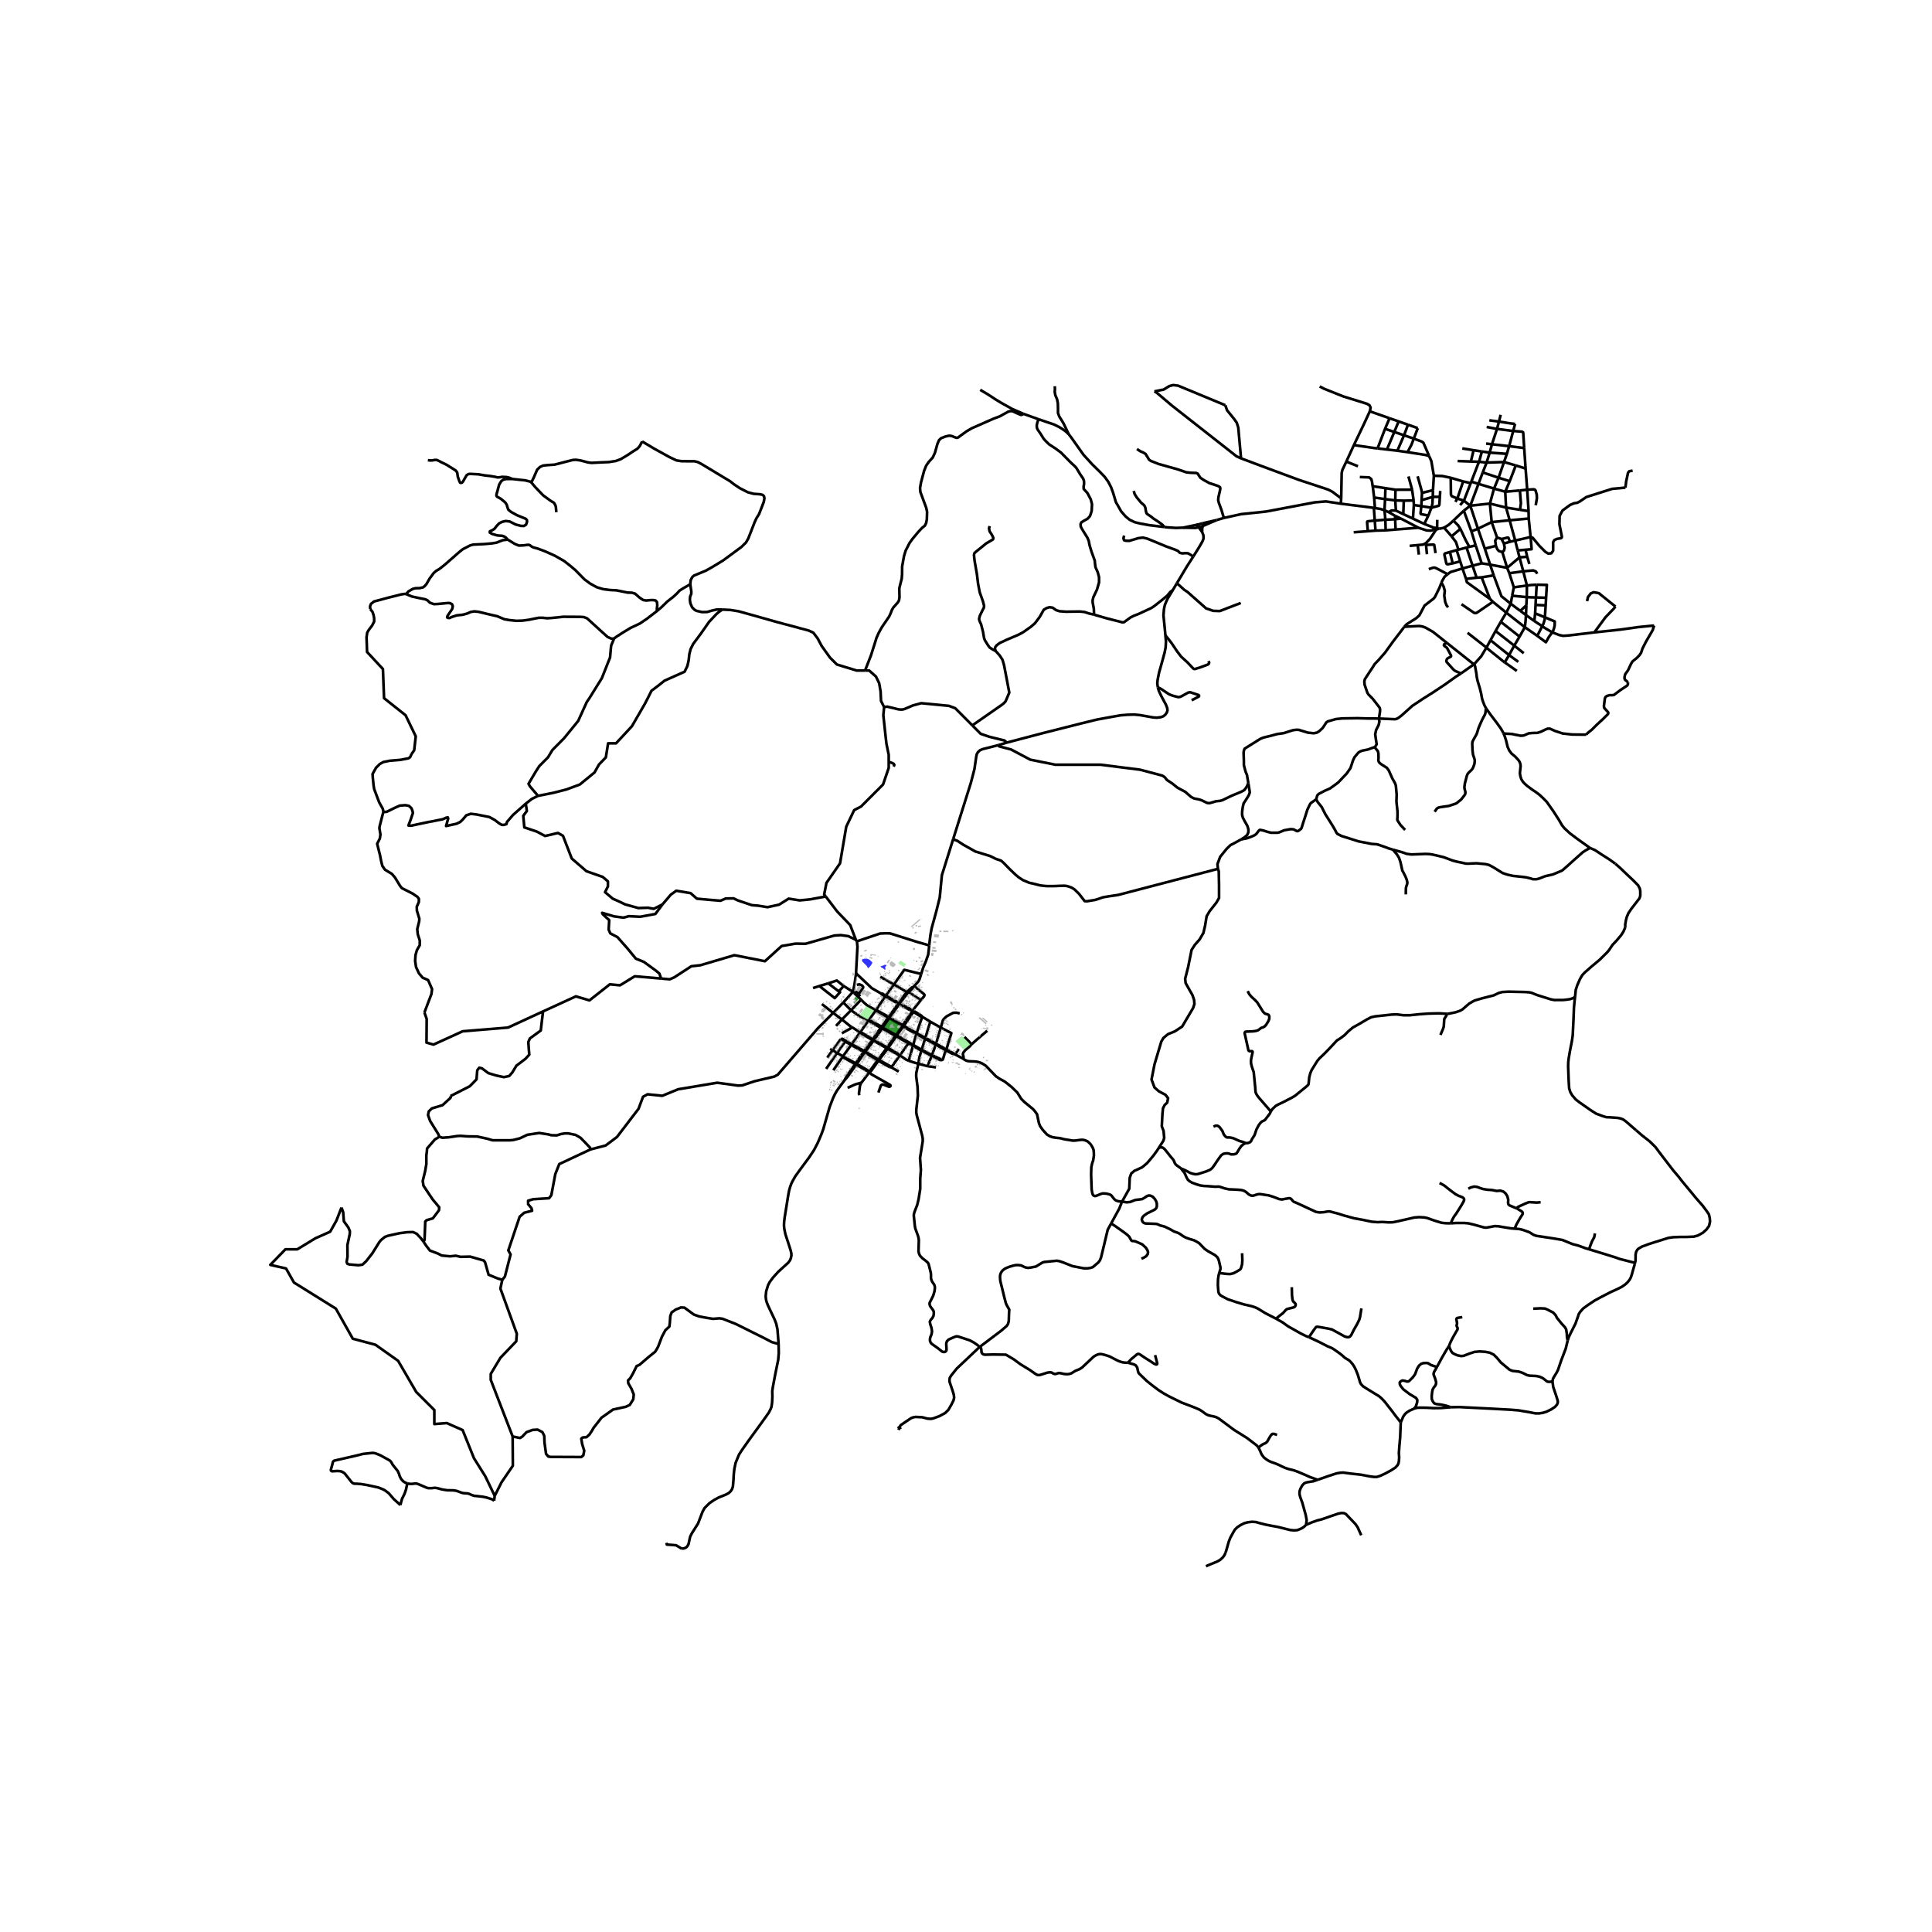 <svg xmlns="http://www.w3.org/2000/svg" width="960" height="960" viewBox="0 0 720 720"><defs><style>*{stroke-linejoin:round;stroke-linecap:butt}</style></defs><g id="figure_1"><path id="patch_1" d="M0 720h720V0H0z" style="fill:#fff"/><g id="axes_1"><path id="patch_2" d="M90 592.503h558V134.697H90z" style="fill:#fff"/><g id="LineCollection_1"><path d="m381.412 154.228-4.19-1.813-4.075-2.27-1.887-1.137-2.965-1.939-3.006-1.79M338.677 369.724l4.493 2.977M338.677 369.724l-.74-.04M338.677 369.724l1.444-1.426.23-.488M336.915 371.839l1.35-1.788.412-.327M446.319 195.508l-5.44 1.14M446.319 195.508l-.025-.026.034-.007-.01.033" clip-path="url(#p1ba854ee33)" style="fill:none;stroke:#000"/><path d="m446.319 195.508.009-.033-.034.007.025.026" clip-path="url(#p1ba854ee33)" style="fill:none;stroke:#000"/><path d="m446.319 195.508-.08.347.095.36.372.271M446.319 195.508l1.732-.475M290.16 500.862l-.155-2.087-.28-3.454-.448-2.011-.593-1.555-2.466-5.203-.5-1.286-.238-.912-.132-1.251.188-1.89.709-2.272.58-1.134 1.226-1.66 1.912-2.129 1.7-1.555 2.084-1.894.606-.806.317-.702.132-.491.145-.725-.053-.807-.21-.923-.393-1.294-1.596-4.875-.425-2.063-.105-1.274.053-1.24.21-1.73.515-3.18.804-5.028.356-1.871.382-1.298.422-1.17.438-.895 1.04-1.84 1.858-2.573 3.402-4.607 1.74-2.63 1.419-2.755 1.31-3.104.673-1.812 2.413-8.408 1.258-3.251.778-1.617.734-1.256 1.287-1.785 1.435-1.933M314.692 402.626l1.12-1.281 3.257-4.578M318.682 396.54l-3.177 4.573-.813 1.513M499.67 187.71l.152-1.97M499.67 187.71l12.322 1.553M456.094 193.021l6.421-1.415 9.309-.971 18.169-3.428 4.127-.34 5.55.843M501.74 172.017l-1.476 3.112-.257 1.129-.185 9.481M462.495 170.817l7.338 2.75 13.99 5.194 11.193 3.72 1.543.795 3.263 2.463M456.634 151.023l.66 1.884 2.624 3.229.989 1.404.566 1.825 1.022 11.452M430.212 145.858l.817.462 5.775 4.879 24.01 18.858 1.681.76M437.061 219.919l1.532-2.568M434.308 236.737l-.273-2.973-.448-4.41.198-2.41.31-1.434.52-1.303.502-1.064 1.944-3.224" clip-path="url(#p1ba854ee33)" style="fill:none;stroke:#000"/><path d="m407.718 229.062 4.839 1.403 4.312 1.088 1.37.374.673-.058.673-.503 1.688-1.228 1.239-.643 1.714-.656 3.31-1.532 1.555-.725 1.28-.878 2.728-2.152 1.886-1.555 1.187-1.427.889-.651M444.702 207.41l2.15-3.451.988-1.697.41-.807.263-.772-.014-.702-.046-.55-.441-1.158M448.012 198.273l.006-1.339.257-.921M448.012 198.273l-1.306-1.787M331.627 379.187l.98-1.396M331.627 379.187l-.416-.23M331.627 379.187l-.212.308M331.627 379.187l2.263 1.346M335.322 531.704l-.741.589M335.322 531.704l.2.9M365.04 502.011l-.713.665-7.765 7.338-2.116 2.637-.49.829-.105.733.035.765 1.18 3.497.387 1.296.123 1.062-.198.968-.805 1.639-1.144 1.983-1.198 1.17-2.145 1.162-2.327.852-.845.157-1.25-.079-1.954-.515-2.5-.125-.933.172-.724.273-3.883 2.61-.348.604M414.077 455.974l-1.26 2.31-2.46 10.257-.457 1.17-.647.825-1.93 1.65-.927.328-1.109.157-1.391-.008-4.19-.804-3.548-1.405-1.364-.453-.931-.168-4.765.48-.666.236-2.389 1.458-1.857.36-1.18.14-1.013-.227-1.443-.702-1.065-.125-.995.015-1.038.238-1.462.442-1.4.593-.872.64-.598.742-.352.85-.09.722.037.98.106.836 1.59 6.468.47 1.752.36.773.898 1.56-.088.969-.105 3.27-.29 1.117-.503.74-2.06 1.773-8.053 6.078" clip-path="url(#p1ba854ee33)" style="fill:none;stroke:#000"/><path d="m420.362 507.84-1.021-.012-.896-.11-.838-.225-1.018-.394-3.075-1.59-1.475-.49-1.45-.37-.735-.033-.722.154-.685.298-.867.509-4.325 4.061-.945.608-1.52.618-1.543.938-.735.232-.776.092-1.091-.07-1.706-.364-.548.033-1.008.331-.386-.01-.548-.2-.547-.342-.536-.088-.934.103-2.788.868-.498.077-.573-.077-.525-.251-2.226-1.56-3.574-2.185-2.471-1.826-2.914-1.717-4.734-.064-3.084.08-.554-.118-.422-.28-.256-.399-.114-1.147-.115-.516-.211-.265-.333-.128M342.243 396.432l-.77 3.434-.047 1.16.52 4.03.124 3.28-.579 5.09-.031 1.06.174 1.081 2.042 7.64.187 1.072.011 1.039-.995 6.181.311 4.538-.249 3.257-.003 3.805-.583 3.669-.52 2.225-1.047 2.717-.19.753-.065.457.405 3.95.167.936.933 2.545.264.914.123.929-.12 4.214.226.891.353.704.897.936 1.277.975.624.563.352.473.855 3.391.061.741v1.296l.124.508.264.679.827 1.226.211.648.027.577-.115 1.1-.501 1.726-1.214 2.443-.124.25-.027.422.097.437.206.503 1.013 1.366.236.486.038.651-.1.895-.436.883-.51.552-.349.54-.1.398.175.839.436 1.358.211 1.303-.199 1.126-.423 1.026-.15.707.013.596.2.619.371.514 2.333 1.65 1.6 1.276.36.133.437.038.368-.114.282-.173.193-.375.018-.374-.106-1.952.07-.53.247-.562.599-.578 2.165-.953.652-.218.687.047 4.348 1.436 1.515.812 1.47 1.02.651.672M344.856 386.776l1.832-6.032M344.856 386.776l-3.262-1.758M344.856 386.776l-.106.344M344.856 386.776l3.997 2.202M549.356 247.53l-4.909 3.452M553.953 241.323l-1.945 3.267-2.652 2.94M553.784 263.939l-.622-1.202-.433-1.104-.407-1.246-.36-1.982-.508-2.043-.777-2.543-.317-1.474-.17-1.404-.486-2.728-.348-.683" clip-path="url(#p1ba854ee33)" style="fill:none;stroke:#000"/><path d="m539.207 239.588 9.527 7.57.622.372M563.01 225l-1.66 3.325M563.537 222.005l-.264 1.497-.264 1.498" clip-path="url(#p1ba854ee33)" style="fill:none;stroke:#000"/><path d="m556.66 214.42 2.868 7.772L563.01 225M566.571 227.658l-1.187-.886-2.375-1.772M564.159 218.879l-.622 3.126M564.159 218.879l-1.682-5.258M564.159 218.879l4.878-.684M559.88 205.754l1.786 5.861M559.88 205.754l.614-.566.261-1.101-.301-1.52M557.487 203.397l.514 1.287.567.655 1.312.415M559.596 200.882l-1.689-.585M562.708 201.911l-.547-1.497-.31-.087-.467.115-.18.044-.61.15-.998.246M559.596 200.882l.858 1.685M557.907 200.297l-2.002-5.732M557.907 200.297l-.69 1.182.27 1.918M555.245 187.675l.66 6.89M555.245 187.675l1.53-5.592M555.245 187.675l-7.31.784M561.27 189.158l-2.598-.64-3.427-.843M538.169 196.644l2.795 3.229M541.632 194.021l-1.088.989-.512.45-.175.155-1.688 1.03M536.363 197.053l1.003-.2.803-.209M547.934 188.459l-2.38-1.872M547.934 188.459l2.848 8.58M547.934 188.459l3.052-8.137M547.934 188.459l-2.42 1.86M578.484 235.653l2.558.994 1.464.31 1.97-.128 9.692-1.158M616.437 233.138l-1.793.147-4.259.432-6.487.912-9.73 1.042M602.03 226.046l-.545.688-3.177 3.31-4.14 5.627" clip-path="url(#p1ba854ee33)" style="fill:none;stroke:#000"/><path d="m553.346 204.473 2.07-.537 2.071-.539M553.346 204.473l1.984 5.955M553.346 204.473l-2.564-7.434M556.775 182.083l4.18 1.164M558.476 178.036l-.85 2.023-.851 2.024M550.986 180.322l1.385.419 1.384.418 3.02.924M550.986 180.322l1.596-4.258M550.986 180.322l-2.677-.82M335.073 374.277l.253-.334M335.073 374.277l4.962 2.631M335.073 374.277l-.378-.217M335.073 374.277l-1.626 2.318M326.417 376.49l3.49-5.176M326.417 376.49l-2.546 3.55M326.417 376.49l.407.463 2 1.103M320.887 372.545l.96.978.561.494.319.28.426.375 3.264 1.818M329.036 377.757l-1.937-1.07-.682-.197M328.779 383.316l.283-.411M328.779 383.316 331 384.54M328.779 383.316l-.534-.3M328.779 383.316l-1.463 2.04M325.546 387.828l.191-.268M325.546 387.828l2.423 1.398M325.546 387.828l-.487-.28M325.546 387.828l-3.013 4.085M329.906 371.314l.231-.317M329.906 371.314l4.79 2.746M328.43 370.303l.156.295 1.32.716M317.164 376.498l3.723-3.953M317.164 376.498l-3.41 3.43M317.164 376.498l-2.893-2.904M318.736 377.6l-.353-.248-1.22-.854M320.887 372.545l-2.547-2.44M320.523 384.724l3.08-4.309M320.523 384.724l-3.094 4.374M317.38 382.738l.99.617.432.283 1.72 1.086M320.523 384.724l.358.423 2.09 1.202" clip-path="url(#p1ba854ee33)" style="fill:none;stroke:#000"/><path d="m323.19 386.07-2.17-1.267-.497-.079M330.787 390.839l.206-.296M330.787 390.839l4.078 2.335.505.125M330.787 390.839l-.374-.203M327.585 395.004l.257-.352 2.945-3.813M334.004 386.198l4.536 2.622M334.004 386.198l.249-.363M334.004 386.198l-.37-.204M334.004 386.198l-3.011 4.345M338.54 388.82l1.69.95M338.54 388.82l-3.17 4.48M558.476 178.036l2.03-5.85M558.476 178.036l-5.894-1.972M558.476 178.036l4.153 1.287M550.782 197.04l5.123-2.475M550.782 197.04l-2.432.988M554.013 172.391l-.716 1.837-.715 1.836M555.905 194.565l6.698-.667M560.506 172.186l1.07-3.05M560.506 172.186l4.378 1.276M560.506 172.186l-6.493.205M554.013 172.391l1.147-3.703M554.013 172.391l-2.842-.298M562.414 166.266l-.838 2.87M562.414 166.266l1.514-5.65M562.414 166.266l5.607.715M562.414 166.266l-6.404-.701M556.01 165.565l1.882-5.718M556.01 165.565l-.85 3.123M556.01 165.565l-2.195-.269M559.254 154.592l-.64 2.514M561.27 189.158l-.315-5.91M561.27 189.158l1.333 4.74M561.27 189.158l5.196.833M566.571 227.658l2.11 1.556M568.826 225.576l-1.128 1.04-1.127 1.042M569.037 218.195l-1.358-5.276M569.037 218.195l-.053 4.351M572.676 217.902l-2.017.117-1.622.176M568.984 222.546l-.08 1.515-.078 1.515" clip-path="url(#p1ba854ee33)" style="fill:none;stroke:#000"/><path d="m568.681 229.214.073-1.819.072-1.82M555.33 210.428l1.33 3.992M555.33 210.428l6.336 1.187M555.33 210.428l-3.15-.492M561.666 211.615l.811 2.006M561.666 211.615l4.609-3.901M564.666 201.443l5.762-1.316M564.666 201.443l-1.958.468M564.666 201.443l-2.063-7.545M564.666 201.443l.943 3.697M562.708 201.911l-1.127.328-1.127.328M562.477 213.621l5.202-.702M567.679 212.92l-1.404-5.206M572.9 213.82l-.554-.866-.962-.386-1.853.176-1.852.175M560.955 183.247l5.458-.462M562.629 179.323l-.837 1.962-.837 1.962M564.884 173.462l3.663 1.143M564.884 173.462l-2.255 5.86M545.555 186.587l2.538-6.54M545.555 186.587l-1.399 1.65M545.555 186.587l-2.447-.795M561.35 228.325l-4.997-4.06M561.35 228.325l-2.044 3.404M568.272 233.74l-4.366-3.416-2.556-2M545.515 190.319l2.835 7.709M541.632 194.021l1.589-1.515 2.294-2.187M552.18 209.936l-2.242-6.693M552.18 209.936l-3.395.878M504.555 165.87l-2.814 6.147M510.489 153.287l-2.05 4.446-3.884 8.136M513.376 167.115l-1.272-.146-7.549-1.1M556.66 214.42l-4.5.738M548.093 180.048l-2.816-.632M548.093 180.048l.216-.545M540.648 178.05l4.63 1.366M534.36 177.293l3.191.111 1.548.323 1.549.323M543.108 185.792l-2.096-.89-.297-.596-.067-6.256M534.36 177.293l-.33 5.387M532.494 169.887l.39.708.54 1.27.936 5.428M552.16 215.158l3.105 8.043M552.16 215.158l-1.872.136M548.785 210.814l1.503 4.48M548.785 210.814l-2.243-6.75M548.785 210.814l-3.758 1.03M550.288 215.294l-3.945.44M556.353 224.266l-1.088-1.065M544.658 225.167l4.72 3.24.58.087.495-.198 5.9-4.03M511.992 189.263l.35 4.74M511.992 189.263l.401.067M528.598 196.67l-8.49.668M528.598 196.67l-6.5-3.403M534.14 197.531l-1.006.216-1.486-.078-3.05-.998M512.61 197.75l3.779-.108M512.61 197.75l-.269-3.746M512.61 197.75l-2.86.217M512.341 194.004l3.943-.316M509.75 197.967l-.28-3.454.096-.176.188-.07 2.587-.263M522.098 193.267l-2.176.234M522.098 193.267l-2.192-1.038M137.98 226.98l.857 1.076.395 1.216.198 1.135.013 1.217-.739 1.45-1.331 1.766-.528.948-.25 1.72.2 5.46 5.907 6.364.422 10.854 8.017 6.363 3.796 7.86-.582 5.194-1 1.427M142.92 302.592l-.28-1.204-1.34-2.41-1.853-4.917-.221-1.322-.296-2.959-.088-1.33 1.316-2.359 1.373-1.353 1.3-.745 2.413-.488 3.95-.326 3.042-.582.603-.42.516-1.147M244.865 227.684l-3.726 2.875-2.716 1.836-3.402 1.591-3.086 1.872-2.28 1.474-.778.585M151.375 221.377l.738.35 1.478.597 2.36.503 2.505.503.83.386.91.878 1.49.55 1.609-.071 3.599-.351.857.058.712.398.277.749-.211 1.006-1.767 2.596-.131.55.302.223.594.011.857-.386 1.833-.596 2.268-.246 1.595-.433 1.345-.596 1.41-.223 1.582.188 4.207 1.017 2.676.608 1.292.55 1.332.562 1.886.327 2.679.28 2.278-.08 2.453-.34 2.096-.433 1.516-.292 1.49.011 1.609.176 1.74-.117 2.32-.234 1.913-.21 6.17.034 1.516.082 1.214.492 3.968 3.614 3.652 3.31 1.371.608.58.036.502-.105M200.509 296.596l-2.988-3.516-.412-.733-.14-.246 2.76-4.665 1.25-1.925 3.236-3.263 1.655-2.74 4.304-4.34 5.296-6.493 3.2-7.047.92-1.338 4.707-7.57 3.053-7.7.36-3.998.112-.62.422-.959.633-1.526M244.865 227.684l1.6-1.36 2.215-2.152 2.203-1.72 1.423-1.31.937-1.029 1.305-.842 2.69-1.544M239.306 164.512l4.523 2.702 5.603 3.1 2.677 1.264 1.977.304 4.681.012 1.187.269 1.358.69 10.759 6.48 1.49 1.16 2.162 1.438 2.98 1.52 2.136.574 2.4.175.923.2.54.48.185.853-.29 1.44-1.728 4.433-.936 1.485-.685 1.486-2.387 6.106-.857 1.498-1.7 1.66-6.817 5.02-3.995 2.432-2.48 1.392-4.403 1.825-.62.562-.58 1.099-.171 1.556M269.21 227.167l-2.03-.024-1.767.374-1.925.562-1.873.023-2.044-.456-.692-.367-.942-.943-.667-1.525-.19-1.329.118-1.193.409-.97.026-.902-.395-2.69M601.975 321.87l-2.375-1.694-2.532-1.602-2.65-1.755-1.883-.81M519.063 316.627l1.387.403 2.083.573 1.688.597 1.754.233 2.781-.105 2.453-.093 1.53.058 1.292.21 3.955.937 3.402 1.274 1.173.316 3.758.807 1.042.012 2.848-.14 3.428.327 1.24.292 1.66.889 3.428 2.128.831.293 1.332.41 1.78.373 3.652.386 1.121.152 1.82.433.751.257 1.292.012.976-.222 2.4-.936 1.911-.42.976-.235 3.362-1.426 2.077-1.801 2.406-2.187 2.4-2.117.738-.667 1.213-.784 1.532-.857M560.325 273.363l.363.793.588 1.82.562 2.33.58 1.321.857 1.175 1.385 1.158 1.22 1.304.454.702.283.86.06.737-.264 2.59.185 1.14.356 1.106.547.877.626.708 1.088.97 1.8 1.328 1.22.813 1.423 1.052 1.497 1.392 1.298 1.328.844 1.205 1.609 2.28 2.05 3.187 1.2 2.076.936 1.123 1.965 1.824 2.973 2.229 2.828 2.011.83.59.847.617M375.185 276.748l-3.22.966M362.35 270.33l3.126 3.144 3.28 1.112 5.578 1.368.851.794M431.49 256.14l.37 1.322.936 1.977 1.694 3.15.495 1.26.105.9-.263.819-.607.83-.734.565-.874.312-1.53.188-1.437-.106-2.518-.456-2.334-.41-2.123-.198-2.61.082-2.44.199-3.108.541-5.673 1.038-5.987 1.466-13.685 3.458-13.982 3.671M322.382 249.893h1.535l2.531 2.246 1.198 2.493.527 3.087.158 3.51 1.15 2.256M331.199 283.945v-2.63l-.844-4.117-.32-2.788-.844-7.86.29-3.065" clip-path="url(#p1ba854ee33)" style="fill:none;stroke:#000"/><path d="m362.35 270.33-6.367-6.4-2.337-.877-10.321-.995-3.041.82-3.172 1.339-.795.204-.727.006-.805-.076-2.445-.608-1.701-.398-1.158.14M314.132 393.658l3.072-4.242M314.132 393.658l-3.578 5.196M314.132 393.658l-2.167-1.26M314.132 393.658l.24.48 4.31 2.403M314.132 393.658l4.746 2.6M491.06 551.472l-1.674.562-2.11.332-.744.188-.587.327-.633.696-.606 1.075-.383 1.064-.04 1.099.317 1.239.725 1.929 1.273 4.588.362 1.97-.224 1.718M456.7 578.598l.212-.484.995-3.501.56-1.467.844-1.566.857-1.485.923-.924 1.2-.795 1.371-.701 1.279-.351 1.609-.199 1.49.094 1.226.35 2.255.585 2.201.433 2.426.444 2.532.62 2.123.537 1.45.14 1.226-.093.884-.34.949-.443.725-.515.699-.678" clip-path="url(#p1ba854ee33)" style="fill:none;stroke:#000"/><path d="m507.298 572.152-1.312-2.91-.778-1.187-3.645-3.817-.746-.345-.955-.041-1.16.24-2.591.882-3.514 1.228-1.695.421-1.938.69-2.228.946M522.019 530.079l-.224 5.623-.29 3.18-.185 2.618.106 1.555-.08 1.333-.144.877-.356.748-.897.958-1.503.97-2.189 1.193-1.898.877-1.293.397h-1.028l-1.55-.204-3.487-.649-3.48-.38-2.98-.386-1.081.065-1.345.222-3.152 1.029-3.902 1.367M469.009 539.484l.587 1.21.566 1.297.838 1.146.837.666 1.055.667.949.42 1.312.445 1.365.567 1.054.509 1.332.619 1.24.42 2.11.515 1.403.52 2.605 1.105 1.977.889 2.822.993M557.892 159.847l.722-2.74M557.892 159.847l-3.86-.728M557.892 159.847l6.036.77M558.614 157.106l4.292.681M558.614 157.106l-3.58-.467M555.16 168.688l6.416.449M555.16 168.688l-2.904-.421M563.928 160.616l.699-2.637M568.021 166.98l-.349-5.504-.06-.362-.395-.246-3.29-.252M564.627 157.979l-1.72-.192M333.134 366.88l-2.997 4.117M333.134 366.88l4.803 2.804M333.134 366.88l-5.08-2.858M343.297 362.982l-6.3-1.559-3.863 5.458M323.603 380.415l.268-.374M323.603 380.415l1.934 1.084M323.603 380.415l-3.76-2.04-1.107-.775M545.027 211.843l-.839-2.647M545.027 211.843l1.316 3.892M539.483 213.99l1.074-.802 4.47-1.345M544.243 197.098l-.87-1.34-1.741-1.737M549.938 203.243l-1.588-5.215M549.938 203.243l-2.346.546M547.592 203.79l-1.05.274M544.243 197.098l2.063 4.38 1.286 2.311M546.542 204.064l-3.025.787M542.85 205.025l1.338 4.171M542.85 205.025l-2.502.688M542.85 205.025l.667-.174M523.347 233.576l-1.056 1.406-3.199 4.174-2.934 4.083-2.3 2.62-1.556 1.626-.66 1.064-2.992 4.55-.198.89.105 1.18.356 1.053.66 1.907.408.667 1.582 1.614 1.846 2.363.726.947.184.666-.053.948-.38 2.447M465.227 291.896l-.523-3.1-.515-1.24-.632-2.385v-1.544l-.106-3.088.106-.819.276-.713 5.829-3.65 1.08-.45.739-.193 2.28-.55 2.19-.596 2.465-.35 2.519-.808 1.002-.304 1.213-.14.857.023 3.441 1.053 2.175.222 1.134-.234.91-.55 1.24-1.17.711-1.052.66-1.03.567-.397 3.059-.866 2.373-.233 5.656-.082 3.659.105 4.293.026M512.288 278.469l.475-.585.277-.55-.303-1.953-.237-1.778.342-1.567.95-1.872.276-1.216-.183-1.167" clip-path="url(#p1ba854ee33)" style="fill:none;stroke:#000"/><path d="m544.447 250.982-1.925 1.24-4.075 2.9-4.403 2.925-3.653 2.304-4.074 2.702-.922.836-3.112 2.784-1.075.82-.751.414-.613.117-5.959-.243M490.52 297.861l.166-.657.216-.758.501-.55 2.308-1.205 1.977-.888 1.82-1.299 1.24-.936 3.15-3.333 1.385-2 .963-2.912.554-1.158 1.437-1.696.685-.433.739-.28 2.122-.433 1.583-.585.922-.27M523.654 309.3l-1.753-1.872-1.016-1.555-.105-.221-.053-.236.08-1.263v-1.719l-.396-3.707.079-2.679-.29-3.24-.304-.912-1.068-1.895-1.252-2.853-.765-1.03-1.793-1.122-.857-.632-.37-.538-.131-.503.079-.854-.04-1.708-.224-.842-.435-.55-.752-.9M519.063 316.627l-1.593-.462-1.543-.597-2.716-.912-2.043-.152-4.879-.948-4.1-1.31-2.162-.666-1.596-.796-.395-.479-.515-1.04-1.028-1.755-2.585-4.082-1.344-2.667-1.53-1.906-.514-.994M462.521 312.828l2.045-.387 1.522-.533 1.307-.56.75-.511 1.052-1.365.198-.158.215-.048 1.202.244 1.856.579 1.031.238 2.427.002.523-.111 1.972-.806 2.304-.415 1.021.057.218.067 1.152.61.335-.01.31-.159.87-.654.23-.38.534-1.738.798-2.426.831-2.638.514-1.076.514-1.04.31-.37 1.958-1.379M605.704 345.548l-.732 1.69-.837 1.293-1.687 2-1.497 1.584-1.331 1.994-.739.854-2.762 2.736-2.94 2.444-2.525 2.223-.974 1.023-.846 1.432-1.015 2.304-.574 1.725-.244 2.479M609.7 421.191l-3.903-3.368-.91-.63-.765-.329-1.213-.257-3.031-.221-1.214-.036-1.266-.374-2.598-.97-2.043-1.299-4.14-2.9-1.372-1.064-1.292-1.485-.738-1.25-.435-1.404-.171-2.631-.212-5.636.053-1.544.159-1.392.527-3.064.646-3.262.33-2.269.278-5.804.094-2.334.076-2.14.25-2.608.191-1.591M539.239 377.82l.672-.06 2.598-.525 1.502-.515.924-.48 2.545-2.198 1.357-.807.792-.397 2.584-.76 4.456-1.135 1.833-.877 1.384-.374 2.334-.129 6.263.14 1.596.13.804.192 1.872.778 5.353 1.672 1.2.21 3.349-.023 1.325-.14 1.108-.164.817-.263.673-.286.421-.48M453.882 323.795l.313.849.106 5.216.003 4.788-1.018 1.768-2.492 3.15-1.108 1.872-.607 3.648-.606 2.597-1.424 2.432-1.74 1.965-1.24 1.93-1.292 6.432-1.108 4.315.185 1.602 2.558 4.526.593 1.777.12 1.52-.502 1.497-4.061 6.877-2.782 1.824-2.492 1.006-1.714 1.426-.788 1.35-2.535 8.496-1.107 5.637 1.107 2.97 1.662 1.45 2.426 1.286.975 1.263-.342 1.66-.95.889-.606 1.216-.208 2.075-.24 4.637.662 1.724.234 2.626-.316 1.052-1.787 2.76M418.158 447.809l2.682-4.804.182-4.087.553-1.59 1.187-1.006 1.357-.59 1.518-.72 1.872-1.566 2.189-2.602 1.51-2.053.553-.888" clip-path="url(#p1ba854ee33)" style="fill:none;stroke:#000"/><path d="m440.279 435.538-.765-.538-.857-.619-.494-.427-.357-.503-.25-.684-.31-.561-1.207-1.433-.87-1.116-1.094-1.345-.514-.467-.376-.21-.685-.048-.402.105-.337.21M355.229 312.691l6.566-20.889 1.345-5.146.461-3.18.238-1.65.21-.842.436-.726.738-.666.989-.421 1.77-.442 3.983-1.015M465.227 291.896l-.787 1.59-.752.983-1.265.667-3.323 1.368-3.573 1.72-.936.245-1.424.14-2.228.661-.508.035-.643-.1-1.961-.97-1.108-.34-.949-.175-.817-.175-1.081-.561-1.227-1.065-.922-.818-1.939-1.03-1.002-.55-1.872-1.508-2.044-1.345-.79-1.03-.937-.596-8.244-2.187-14.768-1.871h-16.876l-9.283-1.872-7.168-3.801-4.431-1.158-.404-.439M322.285 392.249l.248-.336M322.285 392.249l4.381 2.658.387.239M322.285 392.249l-.45-.25M322.285 392.249l-3.015 4.236M336.836 382.288l-.459-.275M336.836 382.288l1.124-1.628M336.836 382.288l-.274.301M336.836 382.288l2 1.148M355.942 392.953l2.828 1.499M355.942 392.953l1.368-2.04M355.942 392.953l-.94-.598-2.304-1.266M352.513 391.4l2.238 1.22 1.19.333M414.077 455.974l3.05-5.591 1.03-2.574M454.367 474.416l.475-1.555-.053-.713-.554-2.362-.277-.749-.395-.608-.818-.701-2.492-1.403-1.305-.877-2.084-2.163-.87-.526-1.002-.526-1.78-.538-1.305-.468-1.055-.573-.963-.701-.856-.491-1.504-.515-1.569-.9-2.03-.96-1.582-.408-1.147-.515-.738-.081-3.56-.13-.607-.187-.435-.385-.264-.503-.092-.49.171-.492.211-.41.567-.572 1.158-.788 2.688-1.311.577-.538.25-.66-.018-1.13-.212-.73-.496-.879-.795-.896-.811-.376-.573-.094-.361.09-.425.152-.787.528-1.003.59-2.577.323-1.875.743-1.283.134-1.753-.263M358.77 394.452l.77.52.586.292.61.173.697.076 1.784.065 1.046.126.713.188.758.271 1.453.878.6.552 3.346 3.496 1.406.952 1.901 1.03 2.553 2.03 2.124 2.054 1.454 2.334 1.14 1.156 3.258 2.67.652.746.845 1.159.72 3.362.442 1.104.968 1.39 1.567 1.717.997.609.993.374 1.062.186 1.931.22 1.532.39 3.116.5.828-.015 2.288-.281h.687l.827.187.81.36.675.557.61.645.723 1.217.299.797.09.895.033 1.275-.282 1.78-.387 1.109-.296 1.403-.074 2.75.197 5.572.226 1.22.158.531.212.375.264.171.317.102.415-.026 2.126-.85.601-.092 1.189.078.988.24.482.174.361.25.528.679.634.788.622.447.83.272 1.383.127M527.056 524.923l-1.714.772-1.002.619-.66.585-.699.947-.962 2.233M487.843 498.349l3.574 1.672 3.335 1.707 1.715.725 1.226.806 1.74 1.245.745.603 1.009.9 1.536.935.593.544.824.97.6.947.6 1.222.646 1.613.646 2.104.211.796.356.666.765.824 1.57 1.011 4.363 2.678.976.818 1.094 1.146 2.756 3.519 1.384 1.858 1.912 2.42M540.676 524.432l-3.652.304-2.73.035-2.703-.152-2.043-.023-1.319.023-1.173.304" clip-path="url(#p1ba854ee33)" style="fill:none;stroke:#000"/><path d="m535.488 509.456-2.222-.755-.587-.374-.52-.315-.588-.076-1.021.035-.923.292-.805.69-.685 1.099-.778 2.092-.857 1.17-1.345 1.344-.448.187h-.37l-.83-.245-.844-.14-.606.28-.396.41v.63l.29.679 1.015 1.285 2.32 1.777 2.4 1.427.502.725-.04.877-.501 1.59-.593.783M462.521 312.828l1.247-.768 1.041-.89.422-1.017.013-1.076-.382-1.287-1.041-1.824-.66-1.298-.277-1.1.053-1.298.198-1.462.33-1.415 1.068-1.637.83-1.345.409-1.123-.545-3.392M319.018 362.715l5.869 5.543 2.415 1.394.396.228.732.423M330.137 370.997l-1.3-.713-.407.019M371.09 242.642l1.464 1.638 1.028 1.567.594 2 1.957 10.262-1.39 3.271-.64.696-.402.316-.574.431-10.778 7.507M371.09 242.642l-.303-.76.105-.679.528-.713 1.16-.866 2.545-1.193 4.456-1.895 1.767-.959 2.862-2.024 1.49-1.298 1.766-2.34 1.516-2.69 1.068-.62 1.108-.327 1.12.187 1.28.9 1.292.422 2.413.175 5.142-.07 1.78.187 1.621.538 1.912.445" clip-path="url(#p1ba854ee33)" style="fill:none;stroke:#000"/><path d="m387.042 156.238-.446 1.173-.237 1.135.066.889.237.596 1.134 1.638 1.2 1.93.989 1.042.975.948 2.413 1.567 2.057 1.532 3.718 3.78 1.226 1.122.686.714.725 1.17.672 1.134 1.213 1.779.299.845.031 1.073-.171 1.053.039.889.58.609.805.888 1.239 2.352.462 1.813-.12 2.504-.619 1.895-.896 1.005-1.477.807-.857.55-.29.667.065.913.496.939 2.01 3.249.461 1.1.357 1.777.671 2.223.845 2.328.369 1.03.118 1.216.158 1.24.844 1.895.488 1.836.008 1.945-.772 2.688-1.345 2.83-.277 1.088.013.924.435 2.281.079 2.223M368.809 196.05l-.237.867.237 1.123.818 1.24.5 1.006.054.362-.132.386-.739.445-1.714.982-3.969 3.217-.514.48-.145.713.238 2.165.857 4.9.448 3.65.606 3.147 1.2 3.38.422 1.638-.08.714-.487.924-1.028 2.13-.277 1.169.184.736.58 1.264.7 2.726.421 2.444.317.807 1.134 1.813.62.842 1.002.656 1.265.666M318.963 350.248l.385.548M307.728 334.097l4.273 5.603 4.852 5.052 2.11 5.496" clip-path="url(#p1ba854ee33)" style="fill:none;stroke:#000"/><path d="m246.368 364.674 3.256.28 1.687-.749 6.33-4.116 3.374-.374 12.658-3.743 11.392 2.246 6.223-5.66 5.135-.899 3.779.057 10.751-3.074 2.381-.154 2.814.388 2.815 1.372M319.348 350.796l.202 2.01-.376 6.915-.156 2.994M317.857 369.642l.544-2.536.516-3.43.1-.961M317.857 369.642l.483.462M317.857 369.642l-3.586 3.952M317.857 369.642l-3.443-2.194M310.489 377.483l-5.718 5.755-14.92 17.272-1.313.704-7.337 1.728-4.626 1.556-1.552.067-7.745-1.062-14.556 2.433-5.908 2.432-5.485-.561-1.687.935-1.688 4.49-8.016 10.478-4.22 3.18-5.676 1.468M187.185 476.944l.983-1.226 2.11-8.231-.844-1.497 4.219-12.534 1.687-1.497 2.954-.748-.211-.935-1.266-1.497v-1.31l1.898-.561 5.908-.374.843-1.123 1.477-7.857 1.477-3.742 11.622-5.454" clip-path="url(#p1ba854ee33)" style="fill:none;stroke:#000"/><path d="m163.73 423.647 1.165.35 2.397-.167 3.206-.477 1.185-.049 2.586.192 3.582.047 3.799.837 1.912.573H190l1.212-.096 2.559-.645 2.748-1.314 4.417-.668 3.394.525 1.185.31 1.967.049 1.508-.478 1.563-.263h1.185l2.774.573 1.805 1.052 1.67 1.696 1.966 2.078.089.586M191.047 535.326l-8.153-21.073v-2.244l3.586-5.986 5.907-6.173.21-2.806-6.117-16.837.705-3.263M157.864 462.792l.89 1.337 1.48 1.935 2.91 1.075 1.481.764 3.098.287 2.155-.215 1.697.406 3.663-.072 5.065 1.457.484.693 1.293 4.586 3.475 1.434 1.63.465M184.37 557.462l2.532-5.05 4.22-6.173-.075-10.913M290.16 500.862l-.974-.269-1.57-.439-2.351-1.245-.427-.219-10.539-5.246-5.007-1.977-1.211-.17-2.367.195-2.586-.415-2.587-.488-1.953-.683-3.523-2.586-1.265-.074-2.009.805-1.486 1.05-.495 1.317-.193 2.636-.165 1.317-1.486 1.367-1.293 2.44-1.403 3.684-.523.951-.605.952-2.477 2-3.357 2.88-1.045.439-1.349 2.733-1.045 1.83-.826.804.11 1.074 1.183 2.025.854 2.147-.193 1.781-1.293 2.098-1.542.708-4.677 1-4.32 3.05-2.972 3.806-.55.976-.936 1.44-1.128 1.049-1.431.098-.523.439.33 2 .771 2.489-.33 1.732-.77.634-11.365-.049-.935-.146-.826-1-.578-4.221-.082-2.464-.715-1.415-1.79-.927-1.843.122-2.284.829-1.568 1.659-.853.513-2.74-.572M184.37 557.462l-.237 1.8" clip-path="url(#p1ba854ee33)" style="fill:none;stroke:#000"/><path d="m127.259 450.045-1.898 4.864-2.321 4.116-5.485 2.432-6.75 4.115h-4.431l-5.643 5.805 5.862 1.341 2.953 5.238 15.612 9.728 6.328 11.224 8.438 2.244 8.44 5.986 6.75 11.598 6.75 6.734v5.238l4.642-.374 5.906 2.618 4.22 10.475 4.219 6.734 3.52 7.301M151.797 552.829l.475.116.58.047h.87l1.002-.14.567.046.646.211 3.31 1.414.567.07h1.028l.923-.104.554-.012.58.105 1.833.48 1.859.303 2.413.047.857.129.54.128.699.28.844.317.54.14.567.07.567.035.765.058.54.176.831.385 1.029.34.567.023 2.439.28 1.516.305 1.45.467.541.152.837.566M438.593 217.35l3.775-6.326 2.334-3.614M418.925 199.596l-.25 1.017.237.725.66.187 1.278.035 3.429-1.017 1.674-.187 1.622.386 2.057.842 5.076 2.105 3.144 1.135 1.194.533.633.672.936.199 1.167-.088.93.053.758.415 1.232.802M311.965 392.398l-4.084 5.945M311.965 392.398l3.012-4.23M311.965 392.398l-1.655-1.02M317.204 389.416l.225-.318M317.204 389.416l4.631 2.583M317.204 389.416l-2.227-1.248M202.369 376.929l-.844 7.11-4.049 2.952-.58 1.328.167 2.576.192 2.12-1.407 1.547-3.389 2.584-1.512 2.49-1.18 1.36-1.97.422-2.927-.626-2.883-.873-2.364-1.769-1.021-.245-.744.983-.27 3.352-2.516 2.572-7.189 3.664M163.73 423.647l-.396-1.006-3.032-4.888-.791-2.198.29-1.38 1.133-1.1 3.982-1.215 2.848-2.596.211-.28-.092-.508M246.368 364.674l-9.824-.843-5.484 3.368-3.798-.374-7.595 5.987-5.062-1.497-12.236 5.614M158.17 377.315l.844 2.433-.07 8.804 2.601.738 10.864-4.958 16.914-1.393 13.046-6.01M340.41 377.113l-.136-.535M340.41 377.113l2.725 1.696.552.1M340.41 377.113l-.375-.205M340.41 377.113l-1.213 1.757M313.305 387.264l1.672.904M313.305 387.264l-2.995 4.114M315.202 387.867l-1.282-.742-.615.139M310.31 391.378l-2.025 2.785M310.31 391.378l-.941-.468M540.663 455.89l-1.82-.024-1.595-.17-2.756-.841-2.624-.936-1.068-.222-1.912-.105-1.766.129-6.369 1.45-1.674.327-1.464.047-2.439-.153-1.833.07-2.096-.163-1.965-.398-1.542-.327-3.06-.55-3.81-1.04-2.28-.725-3.047-.795-.75.012-1.254.245-1.753.129-1.332-.21-7.476-3.45-.718-.263-.416-.328-.58-.695-.382-.298-.449-.076-1.647.275-1.042.21-1.002-.14-2.17-.836-1.72-.544-3.25-.492-.593.024-.481.093-1.458.468-.507.024-.534-.152-.587-.304-1.114-.965-.672-.403-.884-.27-1.147-.122-2.215-.117-1.437-.053-1.556-.345-1.826-.608-.442-.058-1.377.035-2.67-.21-1.458-.07-1.351-.194-1.292-.38-1.688-.62-1.009-.566-.652-.608-.455-.807-.534-1.222-.343-.637-.66-.766-.381-.632" clip-path="url(#p1ba854ee33)" style="fill:none;stroke:#000"/><path d="m464.275 426.032-.606.205-.435.327-.64.532-.699.982-.672 1.146-.435.643-.482.2-.573.122-.917.018-.87-.316-.547-.076-.81.035-.805.204-.725.539-1.312 1.823-1.253 1.883-.777 1.052-.765.597-1.358.584-3.006.96-.468.093-.7.023-1.008-.205-.956-.321-.705-.421-1.292-.643-1.18-.48M462.521 312.828l-2.603 1.43-1.345.679-1.45 1.403-2.397 2.964-1.005 2.697.161 1.794" clip-path="url(#p1ba854ee33)" style="fill:none;stroke:#000"/><path d="m355.229 312.691.5.28 1.042.375 2.15 1.415 4.561 2.561 5.512 1.708 2.188 1.076 1.939.655 1.12 1.03 1.332 1.39 1.213 1.205 1.754 1.661 1.107.912 1.556 1.03 2.373.993 1.306.281 2.742.69 1.516.188 1.069.081 3.006-.012 1.384-.07 2.057-.058.857.094.883.257.884.316 1.094.654 1.74 1.696 1.728 2.222.105.14.093.153.105.129.151.107.943.01 1.18-.214 1.594-.25 1.21-.36 1.739-.615 1.964-.35 3.788-.558 37.168-9.718M381.412 154.228l5.63 2.01M322.382 249.893l2.191-5.613 1.622-5.1.436-1.439.817-1.848 1.147-2.082 2.782-4.083.527-1.146.475-1.24.554-.96 1.622-1.824.46-.737.199-1.24-.066-3.333.343-1.451.554-2.14.131-1.743.027-2.843.685-3.79.633-2.117 1.45-2.82 1.082-1.52 2.123-2.539 1.463-1.579 1.028-.796.501-1.052.238-1.322.092-2.796-.316-1.474-2.189-5.943-.119-1.427.33-1.989 1.173-4.41.765-1.93.974-1.423 1.492-1.642.817-1.767.934-3.33.58-1.345.754-.741 1.648-.643 1.345-.305.963.105 1.2.492.75.222.509-.17.632-.491 2.499-1.807 1.91-1.12 8.19-3.606 2.254-.831 3.125-1.743.653-.188.626-.035.475.088.593.292.956.434 1.22.55.507.058.664-.393M347.21 393.518l.125-.344M347.21 393.518l3.219 1.553.305-.044M345.823 397.35l.281-1.12 1.106-2.712M347.21 393.518l-3.832-1.95M343.378 391.569l.104-.336M342.243 396.432l.352-2.276.783-2.587M343.378 391.569l-3.147-1.8M346.688 380.744l3.9 2.22M346.688 380.744l-3.001-1.834M338.652 395.312l1.579-5.543M342.243 396.432l-1.905-.56-1.686-.56M335.37 393.3l2.28 1.565 1.002.447M340.23 389.77l.104-.361M341.594 385.018l2.093-6.108M341.594 385.018l-.114.363M341.594 385.018l-2.758-1.582M343.687 378.91l-.304-.397-3.109-1.935M340.035 376.908l-1.243 1.735M340.035 376.908l.24-.33M340.676 367.48l3.564 2.92.195.205.094.197-.035.183-.06.184-.265.384-1 1.148" clip-path="url(#p1ba854ee33)" style="fill:none;stroke:#000"/><path d="m340.274 376.578.085-.333 2.81-3.544M345.823 397.35l-1.282-.329-2.298-.589M345.823 397.35l2.999.421M350.589 382.965l-1.736 6.013M357.66 377.66l-1.16-.26-.538.011h-.476l-.367.087-2.37 1.279-.66.617-.427.434-.244.379-.83 2.758M352.698 391.09l1.847-6.083-3.956-2.042M348.853 388.978l-.13.358M348.853 388.978l3.845 2.111M314.977 388.168l.225-.301M313.733 385.075l3.168-1.763.182-.136.297-.438M313.754 379.928l3.093 2.479.533.331M335.37 393.3l-3.211 4.464M335.37 393.3l-.382-.437-3.995-2.32M332.159 397.764l2.772 1.596M332.159 397.764l-.277-.363-4.297-2.397M327.358 395.334l4.329 2.408.472.022M324.092 399.454l-3.101 4.08M327.362 407.16l.842-2.437.135-.25.232-.184.305-.108.269.01.305.077 1.49.606.306.109.208.021.207-.076.147-.118.061-.142v-.184l-.183-.184-6.89-3.911-.269-.25-.17-.292-.265-.393" clip-path="url(#p1ba854ee33)" style="fill:none;stroke:#000"/><path d="m324.092 399.454.594-.397 2.672-3.723M324.092 399.454l-.452-.424-4.37-2.545M327.053 395.146l-2.683 3.692-.278.616M319.07 396.767l4.425 2.567.597.12M569.142 182.499l-2.73.286M569.142 182.499l-.595-7.894M569.142 182.499l.514 7.984M572.32 188.284l.435-2.563-.053-1.333-.468-1.688-.366-.312-.524-.036-2.202.147M568.547 174.605l-.526-7.624M569.946 210.182l-.804-2.69M569.142 207.491l-.613-2.614M569.142 207.491l-2.867.223M568.53 204.877l-2.921.263M570.428 200.127l.362 4.545-2.26.205M565.609 205.14l.666 2.574M569.71 193.243l.659 6.48.059.404M605.757 181.72l-4.984.468-9.612 3.054-2.42 1.65-.991.49-1.118.158-1.503.632-2.854 2.1-1.055 2.012-.066 3.123.913 4.557-.05.368-.329.246-1.464.257-.95.41-.5.865.046 1.077-.026 2.1-.68.912-1.133.105-1.062-.643-2.208-2.2-2.538-3.07-.745-.264M569.71 193.243l-7.107.655M569.71 193.243l-.054-2.76M569.656 190.483l-3.19-.492M568.681 229.214l3.125 2.235M568.272 233.74l.264-2.292.056-.855.09-1.38M568.984 222.546l-3.01-.3-2.437-.241M568.984 222.546l3.415.117M540.348 205.713l1.027 4.238M541.375 209.951l-1.892.353-.312-.097-.176-.253-.712-3.258.06-.269.184-.187 1.821-.527M541.375 209.951l2.813-.755M555.265 223.201l-8.597-6.211-.325-1.255M536.363 197.053l-1.106.238M536.363 197.053l-.796-.219M515.96 190.162l.324 3.526M515.96 190.162l1.526.684M515.96 190.162l.218-4.16M512.393 189.33l2.157.361 1.41.471M516.284 193.688l3.638-.187M516.284 193.688l.105 3.954M516.389 197.642l3.718-.304M519.906 192.23l.016 1.27M519.906 192.23l-2.42-1.384M519.922 193.5l.185 3.838M540.964 199.873l3.279-2.775M543.517 204.851l-.918-2.826-1.635-2.152M530.787 195.25l-4.232-1.978M530.787 195.25l3.487 1.362M530.787 195.25l1.523-3.124M526.555 193.272l-3.593-1.684M526.555 193.272l.35-5.076M522.962 191.588l-2.756-1.316M522.962 191.588l.191-5M520.206 190.272l-.224-3.784M517.486 190.846l1.118-.609 1.602.035M510.489 153.287l7.358 2.58M491.805 144.021l1.629.849 7.173 2.866 8.774 2.726 1.035.602.37.883-.297 1.34M528.368 159.557l-1.49 3.904M528.368 159.557l-3.654-1.281M524.55 168.501l-3.792-.526M526.878 163.461l-.868 2.276-1.46 2.764M532.494 169.887l-1.423-.368-6.52-1.018M535.613 193.723l-.046 3.111M529.686 188.617l-2.782-.421M529.686 188.617l3.765.597M529.686 188.617l.097-2.22M532.31 192.126l-2.775-.532-.139-.234.29-2.743M526.904 188.196l-.086-1.685M526.818 186.51l-.586-4.064M526.818 186.51l-3.665.077M526.232 182.446l-1.339-4.902M520.094 182.51l5.676-.023.462-.04M520.094 182.51l-3.785-.584M519.982 186.488l.053-3.317.059-.661M519.982 186.488l3.171.1M519.982 186.488l-3.804-.486M534.03 182.68l-.08 2.5M534.03 182.68l-4.089 1.003M533.95 185.18l-4.167 1.217M533.95 185.18l2.644-.03M533.45 189.214l.363-1.404.136-2.63M532.31 192.126l1.14-2.912M529.783 186.397l.158-2.714M528.308 177.497l1.477 5.311.156.875M331.199 283.945v2.236l-2.11 6.175-8.227 8.234-2.532 1.31-2.953 6.175-2.32 13.66-5.064 7.299-.844 4.303.58.76M246.896 337.042l3.067-3.609 2.068-1.479 5.336.888 2.334 2.07 5.27.474 3.535.295 1.934-.828 2.935-.06 1.568.759 5.274 1.778 2.321.187 3.48.561 4.325-.935 3.587-2.246 4.114.655 3.797-.374 5.887-1.081M142.92 302.592l-.214.576-1.217 4.714-.103.719.392 2.415-.225 1.493-.998 1.935 1.068 4.269.387 2.037.476 1.937.982 1.423 2.572 1.562 1.139 1.328 1.865 3.057.684.897 4.033 2.052 1.806 1.22.551.727-.025 1.217-.774 1.722.042 1.477.91 2.976-.049.968-.725 2.957.204 1.912.733 2.303-.004 1.758-1.066 1.87-.51 1.816-.144 2.189.352 2.303 1.061 2.3 1.4 1.64 2.016.885 1.479 3.369-.235 1.836-2.613 6.864M433.893 196.399l1.079.132 3.296.21 2.61-.093M440.879 196.648l4.62.096 1.207-.258M609.31 470.634l.205-.848.026-2.268.211-1.03.39-.666.434-.473 1.325-.778 2.637-.97 2.461-.784 2.101-.655 2.677-.841 1.767-.246 2.716-.105h2.202l2.742-.105 1.516-.41 1.9-1.052 1.344-1.228.95-1.31.355-1.613-.092-1.297-.33-1.41-.679-1.029-1.622-2.174-2.392-2.738-5.176-6.254-1.542-1.97-1.919-2.257-5.05-6.583-1.582-2.128-2.136-2.082-2.755-2.15-2.295-1.989M601.975 321.87l1.916 1.686 2.38 2.286 2.585 2.433 1.595 1.632.66 1.222.177 1.011-.013.679.02.766-.106.614-.276.666-1.543 1.989-1.464 1.894-1.074 1.614-.6 1.438-.277 1.082-.29 1.632.04 1.034M197.8 179.557l.5-.316.7-1.463 1.186-2.737 1.042-1.006 1.133-.527 1.623-.175 2.702-.176 3.798-.982 2.94-.749 1.2-.082 1.793.27 2.69.713 1.384.175 3.323-.175 3.125-.129 2.57-.41 1.807-.666 2.598-1.544 2.03-1.37 1.661-1.029.857-1.017.844-1.65M190.89 178.492l2.901.327 1.899.188 2.11.55M207.319 190.88l-.158-1.942-.171-.585-.515-.959-1.226-.725-2.861-2.082-2.953-3.112-1.635-1.918M189.216 201.093l-.646-.702-.606-.433-.804-.28-1.794-.13-1.938-.561-.844-.456-.085-.263.105-.293.798-.345.857-.538.857-1.1.949-.982 1.002-.515 1.384-.327 1.49.175 2.215 1.123 1.982.513 1.117.037.804-.503.356-1.076-.053-.644-.46-.468-3.205-1.31-2.215-1.217-.976-.783-.33-.772-.342-1.193-.593-.843-1.556-1.298-.923-.527-.58-.31-.192-.45.093-.556.956-3.492.777-1.275.805-.573.989-.21 2.28-.024" clip-path="url(#p1ba854ee33)" style="fill:none;stroke:#000"/><path d="m159.457 171.496.726.1.85-.012 1.101-.199.666.035.633.287 1.002.538 1.826.877 2.123 1.31 1.437.913.567.737.224 1.58.587 1.678.277.562.389.07.375-.146.231-.258 1.437-2.48.686-.433.765-.047 2.913.153 2.387.409 2.189.246 1.595.269.976.234.844-.059.857-.152 1.714.082.962.234 1.095.468M322.382 249.893h-3.106l-7.384-2.246-2.6-2.607-3.059-4.281-1.53-2.854-1.608-2.13-1.74-.795-11.63-3.111-9.36-2.643-5.143-1.427-3.112-.492-2.9-.14M200.509 296.596l5.69-1.133 4.816-1.23 5.063-1.87 5.485-4.492 1.688-2.994 2.531-2.62.844-5.24h2.954l5.907-6.363 4.902-8.48 1.491-2.904.902-1.843 2.467-1.854 2.421-1.924 7.463-3.326 1.05-2.16.461-2.082.251-2.293.474-1.883.976-1.953 2.835-3.802 3.085-4.41 2.77-2.947 1.028-.854 1.146-.772M195.956 299.48l2.276-1.771 2.277-1.113M246.896 337.042l-3.269 1.656-2.134-.414-3.602.119-4.935-1.36-2.069-1.006-2.534-1.125-2.868-2.426 1.067-2.13v-1.892l-1.934-1.657-6.07-2.13-5.469-4.733-3.268-8.46-1.868-1.065-4.802 1.124-3.135-1.657-4.602-1.538-.4-4.319 1.334-1.775-.382-2.773M142.92 302.592l1.185-.047 3.2-1.574 1.705-.749 2.068-.154 1.289.247.94.845.372.917.209.855-.836 2.504-.85 2.207 1.009.069 3.673-.783 2.763-.579 1.48-.265 1.994-.409 1.852-.354 1.12-.515.765-.23.166.426-.161.584-.622 2.25 3.921-.854 1.38-.682.883-.845 1.347-1.607 1.696-.577 2.16.268 4.762.948 1.975 1.092 1.649 1.257.999.577h.79l.929-.289.185-.783 2.277-2.637 4.762-4.224M608.434 175.392l-1.24.222-.475.562-.711 3.333-.251 2.212M553.953 241.323l-7.04-5.5M553.953 241.323l1.517-2.74M560.756 246.882l-5.896-4.744-.907-.815M539.207 239.588l-1.006.498-.106.375.24.321.884.626 1.41 2.614.143.348-.02.234-.182.187-.853.416-.465.365-.171.421-.073.404.16.374 2.22 2.457.468.479.481.345 2.11.93M543.108 185.792l1.341-3.943.828-2.433M534.65 302.516l.791-1.146.422-.328.7-.21 3.374-.486 2.48-.819.527-.292 1.582-1.28 1.147-1.45.356-.568.086-.474-.034-.461-.263-.977-.086-.72.204-1.432.732-2.784.238-.59.33-.445 1.245-1.199.35-.509.296-.66.363-1.036.119-1.087-.066-.515-.132-.474-.448-1.298-.198-1.632-.106-2.48.066-.672.25-.55 1.168-2.087.27-.585.534-1.772.54-1.316.897-2.006 1.029-1.935.184-.65.086-.86.1-.792M560.325 273.363l-.244-.534-.738-1.3-1.436-2.012-2.306-3.025-1.817-2.553M543.108 185.792l-.718 1.263M398.291 161.821l-1.042-.982-1.173-.854-1.292-.796-1.925-.96-5.817-1.991M609.31 470.634l-.09.54M592.185 465.575l6.848 2.094 3.019.948 1.477.537 5.782 1.48M157.864 462.792l-.915-1.219-1.644-1.767-1.347-.645-2.208.047-2.91.383-4.31.955-1.077.406-1.482 1.195-.673.86-2.586 4.132-2.182 2.795-1.427 1.361-1.51.216-3.393-.288-.727-.238-.296-.645.323-1.983-.027-4.37.862-4.038.054-1.099-.566-1.385-1.67-2.317-.189-2.317-.08-1.075-.625-1.711M340.676 367.48l-.326.33M343.297 362.982l-.594 1.907-.452.885-1.575 1.706M340.35 367.81l-.562.216-1.85 1.658M314.414 367.448l-1.815 2.016M308.66 366.464l3.19-1.052 2.564 2.036M337.937 369.684l-.385.445-1.076 1.48M330.137 370.997l4.808 2.72M331.21 378.957l-.216.296M331.21 378.957l-2.174-1.2M331.21 378.957l.99-1.39M330.994 379.253l-2.456 3.362M330.994 379.253l.421.242M330.994 379.253l.032.006-.005-.022-.027.016" clip-path="url(#p1ba854ee33)" style="fill:none;stroke:#000"/><path d="m330.994 379.253.027-.016.005.022-.032-.006M330.994 379.253l-2.17-1.197M331.415 379.495l2.174 1.309M331.415 379.495l-2.353 3.41M323.871 380.04l1.93 1.065M336.377 382.013l-.21.342M336.377 382.013l-2.487-1.48M336.377 382.013l1.152-1.608M336.167 382.355l-1.136 1.636M336.167 382.355l.395.234M336.167 382.355l-2.578-1.551M336.562 382.589l2.028 1.152M336.562 382.589l-1.151 1.62M328.538 382.615l-.293.401M328.538 382.615l-2.738-1.51M328.538 382.615l.524.29M329.062 382.905l2.276 1.285M328.245 383.016l-1.431 2.035M328.245 383.016l-2.708-1.517M314.271 373.594l-3.782 3.889M334.945 373.717l-.25.343M334.945 373.717l.38.226M334.945 373.717l1.531-2.107M335.326 373.943l1.589-2.104M335.326 373.943l4.948 2.635M334.695 374.06l-1.642 2.31M333.893 385.632l-.258.362M333.893 385.632l-2.555-1.442M333.893 385.632l.36.203M333.893 385.632l1.138-1.64M334.253 385.835l1.158-1.627M334.253 385.835l6.08 3.574M333.635 385.994l-3.022 4.333M333.635 385.994 331 384.541M344.75 387.12l-1.268 4.113M344.75 387.12l3.974 2.216M344.75 387.12l-3.27-1.739M325.252 387.272l-.193.275M325.252 387.272l-2.061-1.203M325.252 387.272l.485.288M325.252 387.272l1.562-2.22M325.059 387.547l-2.986 4.123M325.059 387.547l-2.087-1.198M325.737 387.56l1.58-2.203M325.737 387.56l2.47 1.401M315.202 387.867l2.227 1.23M317.43 389.098l4.643 2.572M348.724 389.336l-1.389 3.838M348.724 389.336l3.79 2.065M340.334 389.409l1.146-4.028M340.334 389.409l3.148 1.824M330.613 390.327l-.2.309M330.613 390.327l-2.407-1.366M330.613 390.327l.38.216M330.413 390.636l-3.129 4.192M330.413 390.636l-2.444-1.41M352.698 391.09l-.185.31M343.482 391.233l3.853 1.941M350.734 395.027l.288.017.212-.07.184-.28.712-2.327.383-.966M322.073 391.67l-.238.329M322.073 391.67l.46.243M322.533 391.913l4.751 2.915M321.835 391.999l-2.957 4.26M350.734 395.027l-.158-.27-3.24-1.583M361.9 389.326l-.264.41-1.925 1.66-.606.737-.211.432-.053.421.185.597.053.362v.281l-.309.226M341.48 385.381l-2.89-1.64M318.878 396.258l-.196.283M318.878 396.258l.392.227M318.682 396.54l.387.227M315.885 405.405l2.795-1.263 1.66-.491.65-.117M320.21 408.165l-.106-.655.37-2.83.21-.678.307-.468M475.529 491.428l-4.14-2.14-1.002-.631-1.701-1.03-1.094-.479-1.293-.409-2.808-.643-2.77-.83-3.11-1.04-2.084-1.088-.685-.421-.515-.56-.237-.609-.092-.83-.132-1.836.052-2.07.211-1.484.238-.912M462.898 467.038l.092 2.596-.092 1.485-.383 1.38-.178.385-.277.28-.942.574-1.45.771-1.293.304-1.41-.082-2.598-.315M487.843 498.349l-1.133-.433-2.004-.994-4.615-2.595-2.215-1.579-2.347-1.32" clip-path="url(#p1ba854ee33)" style="fill:none;stroke:#000"/><path d="m481.41 479.7.078 2.994.185 1.625.211.62.567.549.382.456.014.503-.199.432-.435.316-1.925.48-.659.175-.422.292-1.028 1.18-1.16.89-1.49 1.216M507.357 487.604l-.514 3.204-.29 1.029-.778 1.59-1.2 2.104-1.015 2-.448.56-.435.211-.699.012-.923-.281-1.793-1.005-2.914-1.59-1.503-.34-3.099-.549-.876-.111-.323.064-.185.17-.501.649-1.266 1.824-.752 1.204M469.009 539.484l-.574-.737-1.523-1.18-2.195-1.666-4.734-2.958-5.735-4.267-1.1-.585-1.056-.275-.93-.17-.85-.216-.949-.461-1.18-.889-1.174-.76-2.162-.911-4.443-1.684-4.615-2.268-2.123-1.18-1.898-1.217-2.281-1.718-2.19-1.754-2.391-2.31-.523-.51-.237-.54-.322-1.544-.275-.432-.299-.43-.697-.365-2.191-.618M430.475 505.013l.805 3.086-.066.287-.138.1-.258.023-.699-.28-.922-.632-2.19-1.38-2.373-1.567-.5-.105-.41.176-2.201 1.835-1.161 1.283M334.58 532.293l.943.31M568.272 233.74l-1.978 3.498M568.272 233.74l4.616 3.219M564.316 240.607l-1.931 3.515M564.316 240.607l1.978-3.369M564.316 240.607l3.534 2.819M564.316 240.607l-6.961-5.451M562.385 244.122l-1.629 2.76M562.385 244.122l3.448 2.532M555.47 238.583l3.35 2.705 3.565 2.834M565.277 250.04l-3.789-2.695-.732-.463M555.47 238.583l1.885-3.427M557.355 235.156l1.951-3.427M559.306 231.729l6.988 5.51M606.706 254.257l-1.107-.935-.198-.492.04-.69.21-.854 1.095-1.544 1.094-2.35.568-.913 1.529-1.229 1.067-1.099.581-.877.527-1.59 1.306-2.563 2.518-4.34.5-1.643M574.745 233.359l.977.674 2.762 1.62M572.888 236.959l3.236 2.392 1.061-1.926 1.299-1.772M575.735 230.056l3.665 1.544-.013 1.439-.237 1.053-.304.877-.362.684M512.104 185.417l4.074.585M512.104 185.417l.289 3.913M511.557 181.2l.115.754.432 3.463M516.178 186.002l.131-4.076M516.31 181.926l-4.753-.727M536.594 185.15l-.19 2.981-.224.351-2.73.732M511.557 181.2l-.27-1.784-.251-.89-.804-.62-3.468-.128M501.74 172.017l4.342 1.748M526.878 163.461l2.92 1.086.646.421 1.926 4.452.124.467M526.878 163.461l-3.631-1.239M551.171 172.093l-3.021-.107M552.256 168.267l-.701 2.553-.275 1.003-.109.27M548.31 179.503l2.369-6.142.492-1.268M552.256 168.267l-3.089-.485M543.22 171.812l4.93.174M566.466 189.991l.33-2.456-.383-4.75M539.239 377.82l-2.94-.188-4.048.106-3.099.222-3.705.386h-2.452l-2.48-.316-1.845.07-3.283.363-2.782.28-1.622.35-1.595.831-2.98 1.755-2.202 1.216-1.74 1.45-1.359 1.392-1.634 1.239-1.187.725-1.108 1.181-2.162 2.304-1.555 1.59-1.715 1.614-.83 1.005-.831 1.322-1.266 2.046-.487 1.123-.41 1.567-.237 2.315-.072.357-.165.251-.791.707-1.826 1.491-2.156 1.749-1.173.719-3.488 1.795-1.615.754-.962.532-1.24 1.175-.6.912M464.275 426.032l.772-.046.758-.299.389-.345.369-.783.989-1.579.685-2.035.805-1.543.672-.924.56-.514.805-.375.363-.245 1.819-2.385.336-.749" clip-path="url(#p1ba854ee33)" style="fill:none;stroke:#000"/><path d="m464.968 369.353.606 1.17.738.888 1.319 1.204.923.971 2.189 3.52.699.655 1.16.328.29.292.102.27.043.326-.027.772-.369.865-.83 1.357-.58.59-.673.357-.382.094-.277.14-1.002.76-.778.27-1.128.163-2.472.105-.389.047-.204.21-.086.328 1.418 6.408.184.216.264.094.857-.03.161.085.086.14.01.15-.516 2.386-.11.83.04 1.029.303 1.204.685 2.012.58 5.881.092 1.427.212.643.382.69.633.842 4.476 5.168M464.275 426.032l-.87-.392-1.456-.415-2.38-1.064-1.128-.246-.66-.017h-.48l-.33-.129-.287-.255-.603-.72-.532-1.315-1.024-1.41-.54-.421-.41-.14-.566.01-.78.345M534.274 196.612l1.293.222M534.14 197.531l.174-.275.07-.363-.11-.28M434.308 236.737l.209 2.284-.112 2.218-.382 1.953-1.135 4.14-.936 3.311-.547 2.788-.112 1.247.198 1.462M444.096 260.97l2.637-1.374.125-.18.013-.17-.165-.228-3.032-1-.461-.012-.436.117-2.571 1.415-.593.217-.56.035-2.005-.527-1.358-.52-3.072-2.047-1.127-.556M189.216 201.093l2.624 1.602 1.516.62 1.688-.058 1.325-.182.712-.034.415.157.653.503.692.322 1.714.474 2.571.97 3.587 1.603 3.533 2.012 2.426 1.907 1.78 1.509 3.31 3.38 2.202 1.627 2.505 1.368 2.36.69 2.584.328 2.373.117 4.14.842 1.57.035 1.173.363.739.632.936.842 1.37.9 1.095.176 1.793-.164.976.012.752.152.514.585.105 1.216-.158 1.264.074.82M151.375 221.377l.818-.96 1.674-.97 1.055-.246 1.358-.012 1.345-.28.527-.387.725-.772 1.187-2.07 1.543-2.117.883-.773 1.345-.819 1.912-1.508 3.283-2.878 2.347-2.047 1.134-.89 2.742-1.403 1.108-.292 4.245-.2 2.756-.257 1.714-.28 1.042-.422 1.318-.49.976-.118.804-.093M433.893 196.399l-5.633-.687-3.403-.62-1.976-.48-1.9-.913-1.462-1.193-1.703-1.93-1.29-2.304-.646-1.077-1.055-3.521-.751-2.082-1.044-2.025-1.383-1.906-1.913-1.966-2.635-2.584-3.298-3.604-4.68-6.61-.83-1.076M393.083 143.934l.066.947-.08 1.1.198 1.217.686 1.65.277 1.462.053 1.801v1.79l.448 1.252 1.635 2.667 1.925 4.001M254.104 577.17l.921-.173.538-.227.343-.246.303-.374.37-.655.382-1.741.25-1.1.673-1.32 2.241-3.542 1.701-4.43.765-1.392 1.783-1.771 1.816-1.233 1.675-.912 2.613-1.047 1.092-.59.62-.55.58-.83.356-1.016.21-2.397.12-2.291.223-1.964.478-2.251 1.263-3.068 1.16-1.777 2.61-3.694 4.8-6.594 2.505-3.52.607-1.168.398-1 .234-1.607.106-2.128-.04-2.186.251-1.649.87-4.617 1.095-5.355.21-2.514-.065-3.379M346.301 352.32l.199-1.9.264-2.105.422-2.316 1.797-6.57 1.235-4.985.792-8.28 4.219-13.473M540.676 524.432l2.993-.07 3.177.163 8.439.421 7.74.421 2.86.234 3.85.643 2.453.48h1.424l1.318-.2 1.398-.42 1.793-.877 1.384-.935.74-.83.302-.749-.04-.766-.553-1.765-1.108-3.29-.283-2.017M584.232 499.548l-.731 3.057-1.675 4.372-1.213 3.578-.474.935-.791 1.274-.607 1.046-.178 1.065" clip-path="url(#p1ba854ee33)" style="fill:none;stroke:#000"/><path d="m540.052 501.531.202.845.567 1.21.52.644.832.461 1.028.404 1.22.257.975-.059 2.255-.865 1.833-.608 1.885-.175 2.176.14 1.621.316 1.49.725 1.187 1.169 1.49 1.777 3.23 2.678 1.055.443 2.426.27 1.345.455 1.7.842.831.2 1.147.069 1.372.058 1.265.258.857.35.68.41 1.259 1.011.468.146.6-.006.995-.081" clip-path="url(#p1ba854ee33)" style="fill:none;stroke:#000"/><path d="m535.488 509.456 1.931-3.578 1.596-2.748 1.037-1.599M544.954 490.849l-1.707.28-.307.132-.145.167-.056.269.112.52.145.818-.039.497-.139.415.113.42.29.556-.053.562-.442.712-.666 1.176-.54.93-.791 1.554-.429.959-.248.715M535.488 509.456l-.435.777-.6 1.04-.212.608.054.468.547 1.409.342 1.24-.013.718-.25.626-.587.736-.429.772-.178.9-.171 1.462.036 1.204.333.771.527.76.739.292 1.82.21 1.621.328 2.044.655M246.368 364.674l-.631-1.861-1.258-1.044-4.544-3.31-2.962-1.188-3.084-3.742-3.773-4.283-2.678-1.403-.608-1.404.203-3.527-2.394-2.195-.244-.54 4.463 1.332 3.49.467 2.029-.54 4.178.216 5.68-1.043 2.66-3.567M414.077 455.974l1.354.833 3.257 2.304 1.279.959.83.783.832 1.45.237.164.66.046.58.094.764.327 1.806.807 1.345 1.25.593.924.225.737-.093.69-.553.76-.673.456-1.147.55M609.22 471.173l-.483 1.583-.547 2.016-.402 1.228-.449.865-.751.959-.864.806-1.299.919-1.674.841-2.769 1.263-3.48 1.812-2.137 1.158-2.518 1.66-1.86 1.368-1.1 1.24-.547.876-.29.9-.91 2.584-1.79 3.54-.702 1.488-.416 1.27M571.384 487.71l2.703-.14 1.66.08.937.399 1.095.56 1.055.539.883.97.567 1.087 1.687 2.081 1.28 1.391.421.796.237 1.59.066 1.426.257 1.06M475.937 534.743l-1.2-.386-.553.024-.527.467-.568.912-.817 1.462-.527.514-1.134.526-.923.608-.68.614M456.7 578.598l-.29.813-.685.97-1.042.96-1.134.63-3.006 1.228-1.128.5M151.375 221.377l-.58-.048-1.213.176-5.181 1.299-5.024 1.356-1.134.901-.343.924.08.995M456.094 193.021l-2.644.778M423.699 167.331l1.212.808 1.227.55.751.444.686 1.088.646 1.088.646.456 2.9 1.147 7.193 2.023 3.125 1.077 1.602.175 1.51.059.62.017.546.252.442.725.567.842 1.18.784 2.13 1.17 3.118 1.03.79.415.192.427-.099.76-.6 2.585-.105 1.106.217.948 1.016 2.766.883 2.948M433.893 196.399l-.635-.804-1.49-1.1-1.925-1.252-.936-.76-1.253-.83-.395-.387-.225-.783-.21-1.357-.436-.82-1.147-.994-1.622-1.953-.764-1.229-.343-1.17M536.813 385.678l.91-2.117.33-.982.157-2.538.066-.374.699-1.076.264-.772M606.706 254.257l-.04.726-.223.49-2.571 1.697-2.413 1.824-.54.07h-1.121l-.976.316-.488.375-.237.49-.37 2.878.132.726 1.45 1.59.054.363-.133.339-1.7 1.684-2.466 2.28-1.8 1.802-1.655 1.334-.5.532M560.325 273.363l3.174.17 1.095.258 2.109.397 1.081-.07 1.965-.83 1.371-.129 1.82-.035 1.331-.433 1.754-.854.778-.292h.804l1.807.83 2.94.97 3.546.387 4.325.047.884-.006M434.308 236.737l2.246 2.852 2.07 3.077 1.555 2.058 2.427 2.2 2.07 2.21.31.175h.382l1.852-.573 2.967-1.1.317-.303.118-.422-.25-.56M519.063 316.627l1.493 1.737.777 1.24.541 1.543.343 1.497.395 1.8.33.562.818 1.632.48 1.17.231.97-.039.608-.132.369-.211.572-.158.773-.026 2.21M565.352 450.394l-1.22-.52-1.596-.667-.421-.41-.093-.49.053-1.24-.33-1.262-.606-.97-.791-.726-1.147-.386-1.464.106-1.687-.34-1.741-.117-1.556-.245-1.133-.363-1.174-.444-1.055-.117-1.266.316-.923.491M565.352 450.394l.151-.433.178-.163 2.894-1.327 1.174-.445.461-.012 2.545.164 1.398-.152" clip-path="url(#p1ba854ee33)" style="fill:none;stroke:#000"/><path d="m564.481 457.889.6-1.468 1.49-2.607.804-1.228.12-.409-.11-.43-.326-.318-1.305-.807-.402-.228M592.185 465.575l-1.485-.454-2.44-.901-2.201-.573-3.798-1.543-1.147-.21-2.637-.433-5.933-.9-1.081-.386-1.464-.947-2.597-.924-1.147-.269-1.774-.146M540.663 455.89l1.964-.124h3.073l1.621.153 1.991.48 3.81 1.052.844.046 3.152-.573 1.265.07 2.057.351 2.558.421 1.483.123M592.185 465.575l.598-1.682.554-1.38.778-1.426.277-1.427M540.663 455.89l.56-1.298.6-1.129.83-1.145.832-1.299 1.094-1.753.87-1.52.171-.492.026-.327-.21-.415-.455-.327-1.47-.58-1.101-.584-1.055-.772-1.787-1.368-1.292-1.04-1.78-.994M430.212 145.858l3.454-.684 2.137-1.31 1.41-.363 1.82.222 17.601 7.3M462.397 224.71l-7.826 3.012-2.485-.088-2.61-.9-6.95-6.141-1.147-.749-2.786-2.493M534.14 197.531l1.117-.24M548.15 171.986l1.017-4.204M549.167 167.782l-4.22-.661M509.75 197.967l-5.267.4M537.206 217.129l-.776 1.943-1.661 3.38-.501.62-3.388 2.62-1.925 3.639-1.24 1.1-3.494 2.198-.874.947" clip-path="url(#p1ba854ee33)" style="fill:none;stroke:#000"/><path d="m539.207 239.588-5.167-4.105-2.532-1.445-.47-.227-.49-.188-.508-.147-.439-.09-.445-.06-.45-.03-5.359.28M448.275 196.013l5.175-2.214M448.275 196.013l.126-.439-.08-.321-.27-.22M448.275 196.013l-1.569.473M448.051 195.033l5.4-1.234M591.451 224.032l.343-1.533 1.015-1.321 1.095-.468 1.925.339 6.2 4.997M537.206 217.129l.279-.7.87-1.486 1.128-.954M532.475 212.112l1.529-.538.646-.035.831.327 4.002 2.123M528.783 206.696l-.455-3.553M528.328 203.143l-2.986.278M531.407 202.403l-1.029.55-2.05.19M531.789 206.556l-.356-3.475M531.433 203.081l-.026-.678M534.98 206.146l-.475-3.053-.23-.158-2.842.146M531.407 202.403l1.556-1.661 2.294-3.451M536.594 185.15l.14-2.19M520.758 167.975l2.489-5.753M516.869 167.516l3.383.389.506.07M523.247 162.222l1.467-3.946M523.247 162.222l-3.635-1.24M524.714 158.276l-3.493-1.225M516.869 167.516l-3.493-.401M516.869 167.516l2.743-6.534M519.612 160.982l1.61-3.931M519.612 160.982l-3.446-1.176M521.221 157.05l-3.374-1.182M513.376 167.115l2.79-7.309M516.166 159.806l1.681-3.938M539.66 226.336l-.514-.655-.553-1.298-.357-2.433.192-1.755-.428-1.579-.794-1.487M361.9 389.326l2.374-2.093 3.639-3.122M361.9 389.326l-.092-.362-.54-.679-1.86-1.847M346.301 352.32l-4.231-1.2-10.39-3.273-.646-.012-.897-.035-2.228.117-8.561 2.88" clip-path="url(#p1ba854ee33)" style="fill:none;stroke:#000"/><path d="m343.297 362.982.755-2.421.945-2.19.912-2.59.222-1.83.17-1.632M310.489 377.483l-4.203-3.305M310.489 377.483l3.265 2.445M313.754 379.928l-2.196 2.4M312.6 369.464l-3.94-3M305.363 367.47l5.722 4.49 1.991-2.221-.477-.275M308.66 366.464l-3.297 1.006M305.363 367.47l-2.373.748M574.745 233.359l-.234.462-1.623 3.138M572.257 225.436l3.768.175M572.257 225.436l-.161 3.134M572.257 225.436l.142-2.773M576.183 222.757l-3.784-.094M576.183 222.757l-.158 2.854M572.676 217.902l3.098.07.699-.011-.29 4.796M576.025 225.611l-.29 4.445M575.735 230.056l-3.64-1.486M574.745 233.359l.436-.859.462-1.532.092-.912M571.806 231.45l2.94 1.909M571.806 231.45l.29-2.88M572.399 222.663l.277-4.76M163.73 423.647l-1.664.996-2.909 3.368-.054.908-.215 1.672v3.248l-.458 2.652-.62 2.508-.27 1.123.27 1.744 3.395 5.088 2.478 2.962-.081 1.099-2.29 3.034-1.24.358-1.104.335-.484.477-.27 6.808-.35.765M149.24 560.895l.078-.398.04-.257.475-1.683.804-1.625.211-.491.448-1.31.382-1.788.12-.514M125.44 544.142l7.74-1.777 2.097-.537 3.44-.363.555.012.54.117.554.187 1.397.573 3.468 1.917.382.374.317.456.422.784 1.859 2.303.461 1.028.33 1.029.501.935.765.865.778.491.751.293M125.44 544.142l-.62.14-.434.141-.33.42-.184.82-.581 2.127.04.187.118.21.251.117 1.964-.105.58.012.607.07.593.175.963.585 2.558 3.226.395.374.488.257.594.047h.566l1.543.117 2.334.386 3.916.853.567.188 1.476.596.502.269 1.16.853.448.362 1.055 1.24.778.9 2.452 2.186M331.199 283.945l.665.185.644.217.626.37.14.37-.227.602M327.358 395.334l.227-.33M327.358 395.334l-.305-.188M327.585 395.004l-.3-.176M327.284 394.828l-.231.318M319.27 396.485l-.2.282M319.982 370.5l1.678-2.41.013-.31-.409-.52-.989-.427-.962.205M319.982 370.5l.57.835" clip-path="url(#p1ba854ee33)" style="fill:none;stroke:#000"/><path d="m318.34 370.104.61-.395.238.03.237.105.557.655M328.206 388.961l-.237.265M323.19 386.07l-.218.279M327.316 385.357l-.502-.306M325.8 381.105l-.263.394M331.338 384.19l-.337.351M335.41 384.208l-.379-.217M329.036 377.757l-.212.3M333.89 380.533l-.301.27M337.96 380.66l.666-.965M337.96 380.66l-.431-.255M337.529 380.405l.663-.925M338.626 379.695l.57-.825M338.626 379.695l-.434-.215M338.192 379.48l.6-.837M339.197 378.87l-.405-.227M333.447 376.595l-.394-.226M333.447 376.595l-.84 1.196M333.053 376.37l-.853 1.197M332.607 377.79l-.407-.223M336.915 371.839l-.439-.23M338.836 383.436l-.246.305M248.369 574.962l.145.667 1.345.081 2.096.164 2.149 1.295" clip-path="url(#p1ba854ee33)" style="fill:none;stroke:#000"/></g><g id="PatchCollection_1"><path d="m324.534 358.126.567.526-.04.234-.527.936-.923 1.006-.224-.164-.382-.702-1.61-1.59-.157-.21v-.258l.158-.468.791-.164.87-.011.989.397zM329.478 359.6l.792-.047.078.246-.487.63.158.715-.119.233-.263-.047-.633-.526-.514-.234-.37-.397.488-.234.514-.07z" clip-path="url(#p1ba854ee33)" style="fill:#00f;fill-opacity:.8"/></g><g id="PatchCollection_2"><path d="m333.922 385.198-4.404-2.35 2.096-2.9 3.344 1.895-.659.982.862.456zM318.265 372.104l.705-.693.923.941-1.43 1.708-.28-.293.726-.697-.015-.45z" clip-path="url(#p1ba854ee33)" style="fill:green;fill-opacity:.8"/></g><g id="PatchCollection_3"><path d="m323.255 379.983-2.891-1.642 2.44-3.38 2.89 1.642zM336.803 360.383l-2.09-1.356.866-1.05 2.09 1.356zM359.115 391.158l-3.105-3.19 2.475-1.894 3.104 3.19zM318.543 375.884l.435.31.44-.48-.431-.327z" clip-path="url(#p1ba854ee33)" style="fill:#90ee90;fill-opacity:.8"/></g><g id="PatchCollection_4"><path d="m332.504 375.159-.316-.17.169-.248.317.17zM333.585 375.1l-.306.463-.64-.333.307-.463zM333.948 374.58l-.547-.286.373-.561.547.286zM332.498 374.334l-.422-.21.17-.27.423.211zM332.471 373.75l-.58-.357.33-.421.58.357zM331.258 372.507l.717.396-.254.36-.392-.216-.081.116-.126-.07-.128.182-.199-.11z" clip-path="url(#p1ba854ee33)" style="fill:#a9a9a9;fill-opacity:.8"/><path d="m330.738 372.066-.54.77.597.33.174-.247-.188-.103.367-.523zM330.025 372.762l-.48-.304.243-.304.482.304zM329.149 374.276l-.528-.292.253-.358.527.292zM329.53 373.984l-.599-.38.219-.272.6.38zM329.676 373.569l-.514-.287.334-.472.515.287zM330.876 373.89l-.31-.202.185-.222.31.202zM329.808 374.744l-.31-.17.138-.198.31.17zM329.92 375.06l-.283-.199.087-.098.284.199zM329.69 375.405l-.317-.194.174-.224.316.193zM328.595 375.077l-.52-.304.324-.438.52.304zM328.476 375.522l-.725-.41.212-.295.725.41zM328.753 376.378l-.147-.083-.37.515-.428-.242.563-.782.574.325zM331.08 377.753l.426.26-.27.349-.085-.051-.176.227-.319-.195.062-.08-.258-.157.202-.26.235.143zM331.897 377.376l-.294.461-.367-.184.052-.082-.342-.171.242-.38zM335.064 375.14l.58.31-.322.474-.222-.118.1-.147-.358-.191zM335.853 375.463l-.85-.491.324-.44.85.49zM337.746 376.445l-.528-.31.228-.304.527.31zM336.73 376.141l-.66-.38.428-.582.66.38zM333.554 377.766l-.15.212.109.061-.128.18-.108-.06-.109.154.127.07-.096.136.061.034-.148.21-.191-.108-.152.215.24.134-.12.17.24.133-.295.417-.843-.47 1.141-1.61.164.092.058-.081zM334.06 377.843l-.64-.34.23-.338.638.34zM333.679 380.294l-.514-.289.58-.813.514.29zM335.438 379.562l-.265-.128.343-.556.265.128zM334.304 380.433l-.406-.213.362-.544.407.213zM334.79 380.734l-.416-.214.303-.462.415.214z" clip-path="url(#p1ba854ee33)" style="fill:#a9a9a9;fill-opacity:.8"/><path d="m335.306 381-.517-.266.402-.614.517.266zM336.767 381.103l-.476-.248.06-.09-.484-.252-.34.513.501.261.154-.233.459.24zM337.515 380.055l-1.08-.529-.528.849.588.287.287-.462.493.241zM337.485 379.723l-.4-.228.392-.543.4.227zM337.687 378.604l.378.204-.174.254-.378-.203z" clip-path="url(#p1ba854ee33)" style="fill:#a9a9a9;fill-opacity:.8"/><path d="m338.065 378.808-.378-.204.217-.318.379.203zM338.909 377.698l-1.314-.745-.563.78.482.274.167-.232.128.073-.05.07.652.37.079-.11.043.024.121-.01.099-.015.078-.048.075-.164-.071-.04-.025-.09zM339.09 377.258l-.514-.292.292-.404.514.293zM342.645 380.414l-1.205-.74.626-.803.608.372-.047.06.175.108-.124.16-.288-.177-.308.397.71.435zM341.267 380.26l.082.007.075-.03.048-.06.008-.072-.034-.066-.067-.043-.081-.007-.075.03-.048.059-.008.073.034.066zM341.801 380.41l.027-.082-.024-.082-.065-.061-.092-.024-.093.02-.07.06-.026.08.023.083.066.061.092.024.093-.02zM341.443 380.819l.033-.108-.016-.112-.062-.097-.1-.07-.122-.03-.126.015-.11.056-.077.088-.034.109.016.111.063.097.1.07.122.03.125-.015.11-.056zM342.004 381.351l-.595-.352.58-.772.595.352zM340.57 378.764l-.764-.4-.34.514.762.398z" clip-path="url(#p1ba854ee33)" style="fill:#a9a9a9;fill-opacity:.8"/><path d="m340.688 378.585-.57.858.365.19.082-.124.303.159.487-.732-.22-.115.094-.141-.289-.15-.092.139zM338.747 381.41l-.527-.328.293-.37.527.327zM340.725 382.275l-.633-.386.306-.395.633.386zM338.827 383.105l-.585-.424.527-.572.585.423z" clip-path="url(#p1ba854ee33)" style="fill:#a9a9a9;fill-opacity:.8"/><path d="m339.536 382.574-.172-.122.256-.286.275.193-.291.326.312.22-.35.39-.415-.291z" clip-path="url(#p1ba854ee33)" style="fill:#a9a9a9;fill-opacity:.8"/><path d="m340.366 383.201-.45.505-.44-.309.587-.657.197.139-.136.151zM340.824 383.24l-.25-.153.098-.127.251.152zM340.574 383.953l-.392-.213.323-.468.392.213zM341.246 384.251l-.409-.245.254-.333.41.246zM345.637 381.796l-.185-.176.122-.1.185.174zM344.997 381.293l-.026-.252.218-.017.026.251zM345.485 381.035l-.407-.124.158-.409.407.124zM345.485 381.146l.212-.237.441.31-.211.237zM345.01 381.994l-.461-.321.21-.238.461.322zM343.553 382.544l-.606-.34.369-.518.606.34zM343.441 382.865l-.275.496-.508-.222.276-.496zM343.844 383.076l-.346-.153.171-.305.346.154zM344.457 383.41l-.215-.103.139-.228.214.102zM342.692 383.303l.664.231-.14.315-.15-.053-.066.146-.512-.179zM343.188 384.79l-.165.307-.18-.077-.153.283.192.081.065-.121.318.134.025-.045.183.078.112-.207-.127-.054.116-.217zM343.942 385.79l-.449-.243.356-.52.45.242zM342.532 387.192l-.198.263 1.114.678.58-.853-.884-.427.06-.134-.402-.123-.106.134-.5-.345.177-.269-.712-.362-.554 2.304.218.058.666-.953.086.07.224-.228zM340.756 385.168l.362.196-.337.489-.49-.266-.054.08-.503-.273.36-.524.44.237-.095.137.193.105zM339.736 386.701l-.184-.065.165-.368.184.065zM340.58 386.789l-.646-.38.235-.314.645.38zM339.947 388.712l-.547-.298.183-.263.547.298zM339.578 387.812l-.297.41-.384-.22.297-.41zM337.765 387.514l-.388-.201.527-.801.389.2zM337.307 385.097l-.254-.22-.26-.015.117-.166.36.087.12.198z" clip-path="url(#p1ba854ee33)" style="fill:#a9a9a9;fill-opacity:.8"/><path d="m337.132 387.18-.932-.52 1.259-1.777.932.52zM336.484 385.307l-.655.942-.37-.203-.176.254-.182-.099.204-.293-.36-.197.628-.902zM337.72 383.533l-1.236 1.774-.448-.245.092-.132-.324-.177 1.12-1.609.263.145.1-.143.432.236-.076.109zM332.775 381.445l.092 1.169.303-.093.172.081.04.328-.212.163h-.33l-.065-.186-1.266.303.053-.83.474-.631zM335.161 383.28l-.862-.455.66-.982.862.455zM329.493 380.55l-.468-.296-.114.143-.354-.224.243-.303.207.13.176-.22.616.387z" clip-path="url(#p1ba854ee33)" style="fill:#a9a9a9;fill-opacity:.8"/><path d="m329.53 380.65-.305.433-.474-.263.306-.434zM328.99 381.41l-.322-.182.193-.272.323.181zM328.806 381.865l-.462-.263.14-.193.462.263zM327.013 381.333l-.284-.146.188-.287.284.146zM326.536 380.703l.176.102.252-.34-.394-.23-.253.34z" clip-path="url(#p1ba854ee33)" style="fill:#a9a9a9;fill-opacity:.8"/><path d="m325.8 380.79.268-.361.468.274-.268.36z" clip-path="url(#p1ba854ee33)" style="fill:#a9a9a9;fill-opacity:.8"/><path d="m325.8 380.79-.46-.27.492-.66.459.27zM325.381 380.421l-.42-.23.138-.197-.207-.114.21-.3.183.1.063-.09.444.244zM324.66 380.158l-.4-.213.39-.573.398.213zM327.554 380.073l.054-.083.014-.094-.028-.093-.066-.075-.094-.048-.106-.012-.104.025-.085.058-.054.083-.013.095.028.091.065.076.093.048.107.012.104-.025zM328.09 379.503l.06-.105.014-.117-.03-.114-.073-.099-.107-.07-.127-.033-.133.007-.121.047-.096.08-.06.105-.015.117.03.115.074.098.106.07.128.034.132-.008.121-.047zM328.144 378.8l-1.82-1.086.395-.521 1.82 1.087zM328.918 379.263l-.774-.462.395-.521.775.462z" clip-path="url(#p1ba854ee33)" style="fill:#a9a9a9;fill-opacity:.8"/><path d="m329.907 379.854-.99-.59.397-.522.989.591zM319.702 378.041l-.365-.26.356-.392.365.26zM320.574 377.25l.268.16-.38.499-.267-.161zM321.745 376.223l-.903 1.187-.732-.438.903-1.187zM320.82 374.917l-.32-.251.451-.442.307.245zM317.794 372.556l.176.144.144-.138.325.267-.645.62.389.318.726-.697-.015-.45-.629-.516zM317.267 374.226l.457.402-.167.143.175.161-.362.308-.104-.095-.242.205-.447-.413zM315.922 374.674l.806-.85.417.31-.806.85zM315.969 373.677l.369.323-.378.34-.37-.323zM316.55 372.498l-.547-.432.364-.362.547.433zM328.915 371.998l-.986-.56.387-.537.315.18-.11.152.671.381zM328.872 372.504l-.686-.409.222-.292.685.41zM327.632 372.387l-.553-.339.325-.418.554.339zM327.105 372.592l-.409-.263.242-.296.41.263zM326.71 373.019l-.104-.111.27-.199.104.11zM326.486 373.855l-.495-.251.207-.32.494.251zM327.903 373.522l-.37-.212.336-.462.37.212zM327.415 373.984l-.534-.316.265-.352.534.316zM326.822 375.375l-.498-.28.369-.515.498.281zM326.453 375.995l-.74-.415.282-.394.739.416zM324.343 374.709l-.592-.383.429-.52.591.382zM325.154 373.732l-.33-.21.19-.233.329.21zM324.27 370.317l-1.012 1.358-.392-.23.146-.195-.973-.538 1.163-1.558 1.566.932-.272.365zM319.01 369.283l-.152.105-.198.041-.138-.03-.007-.076-.23.006.148-1.044.708.08zM319.994 369.61l-.918-.55.49-.645-.215-.129.735-.965 1.134.679zM334.917 368.862l-.356-.2.318-.447.357.198zM334.489 368.604l-.514-.251.26-.418.513.251zM333.887 368.385l-.677-.365.289-.421.327.176-.145.212.349.19zM333.236 368.733l-.771-.41.253-.375.772.41zM333.882 369.985l-.91-.533.386-.518.91.532zM332.307 369.721l-.54-.333.287-.367.54.333zM332.597 370.622l-.29-.135.096-.164.29.134zM331.733 370.464l-.512-.262.323-.497.512.262zM331.713 370.54l.363.21-.148.2-.362-.21zM331.331 371.177l-.467-.228.25-.404.467.229zM331.944 371.534l-.496-.246.257-.409.496.246zM332.63 371.282l-.25-.123.09-.145.25.122zM332.412 371.967l-.491-.253.336-.514.491.252zM333.62 372.764l-.994-.513 1.054-1.52.971.627-.307.407zM335.873 371.867l-.962 1.503-.65-.328.962-1.503zM335.627 370.576l.645.32-.254.405.104.052-.22.35-.45-.224.246-.392-.3-.148zM336.626 369.487l.658.353-.233.34-.091-.048-.1.146-.566-.304zM336.44 364.085l-.441-.351.248-.247.442.351zM335.86 363.879l.51.334-.035.042.278.184-.274.328-.318-.208.085-.102-.47-.309zM335.748 365.02l-.54-.38.207-.232.54.38zM335.372 365.768l-.68-.415.24-.306.679.415zM337.257 365.605l-.292-.216.257-.274.293.215zM336.79 365.663l-.218-.17.167-.168.218.17zM336.256 366.125l-.13-.122.199-.163.128.122zM334.74 367.207l-.587-.333.26-.36.587.332zM335.22 366.838l-.214-.128.178-.234.214.128zM335.63 367.803l-.634-.35.316-.448.633.35zM336.216 368.3l-.514-.327.257-.318.514.328zM336.79 368.657l-.301-.222.33-.351.3.222zM337.63 369.189l-.327-.316.127-.104-.208-.2.337-.276.187.18.184-.149.348.336zM338.866 367.704l-.415-.544.514-.309.415.544zM340.356 367.172l-.666-.562.473-.44.665.56zM340.989 366.324l-.48-.412.785-.719.48.412zM322.844 382.506l.63.353-.345.485-.205-.115.123-.174-.425-.237zM323.763 382.468l-.23.335-.792-.426.23-.336zM324.255 381.251l-.316.437.21.12-.176.244-.212-.12.143-.199-.594-.338.35-.483zM324.247 381.834l.347-.54.46.231-.27.42-.203-.103-.077.121zM324.982 382.556l-.315-.162.224-.345.316.161zM325.556 382.216l-.352-.179.231-.356.352.179zM325.163 382.827l-.46.62-.223-.131.084-.112-.277-.16.247-.332.218.128.131-.177zM326.063 382.883l-.533-.273.343-.527.533.274zM325.45 383.865l-.435-.245.133-.185.435.246zM326.672 384.737l-.788-.437.468-.665.47.26-.163.233.318.176zM326.634 384.806l-.185.263-.85-.467.184-.264zM325.82 384.797l.62.398-.31.38-.62-.397zM325.516 384.432l-.31-.157.152-.234.31.157zM325.582 385.052l-.415-.234.187-.262.416.234zM324.783 385.092l-.243-.134-.209.298-.606-.334.489-.696.848.469zM323.156 385.508l-.412-.235.31-.427.412.235zM324.54 386.414l-.626-.362.333-.453.627.363zM325.656 386.023l-.422-.2.31-.514.422.2zM325.17 386.753l-.42-.227.277-.404.42.227zM330.193 385.272l.373.213-.301.417-.373-.213zM331.237 388.443l-.33.574-.242-.11.086-.15-.443-.2.243-.425zM329.742 387.806l.171-.28.21.1-.17.28zM330.454 388.157l-.462-.204.178-.317.462.205zM331.568 388.285l-.732-.391.228-.334.732.392zM331.792 387.9l-.692-.345.2-.317.693.345zM332.313 387.56l-.712-.368.292-.444.712.369zM332.377 385.88l-.346.515.201.106-.179.267.426.225.215-.321-.093-.05.145-.214-.098-.052.078-.116.095.05.088-.13zM331.219 386.678l-.297-.15.323-.503.297.15zM330.408 386.637l-.226-.099.185-.333.226.098zM331.082 385.045l.566.32-.29.403-.229-.128.074-.103-.337-.19z" clip-path="url(#p1ba854ee33)" style="fill:#a9a9a9;fill-opacity:.8"/><path d="m330.566 385.485-.606-.345.372-.515.606.345zM329.735 385.245l-.336-.205.13-.167.336.204zM329.867 384.93l-.399-.279.362-.41.4.279zM328.9 383.872l.443.27-.102.132.157.095-.103.133.112.067-.16.205-.259-.158-.083.107-.451-.275zM327.924 386.34l-.635-.387.35-.452.452.274-.124.16.184.112zM327.718 387.21l-.692-.368.278-.412.692.369zM327.5 387.773l-.258.36-.688-.387.258-.36z" clip-path="url(#p1ba854ee33)" style="fill:#a9a9a9;fill-opacity:.8"/><path d="m327.727 387.457-.227.316-.688-.387-.258.36-.432-.243.485-.677zM328.788 388.078l-.462-.238-.112.171-.49-.253-.252.385.284.146-.08.125.243.125.055-.084.22.113.122-.187.204.105zM329.155 387.555l-.342-.153.21-.374.343.152zM329.03 388.975l-.522-.231.284-.503.522.232zM329.73 389.4l-.542-.328.29-.377.41.249-.16.206.132.081zM330.678 389.823l-.528-.264.323-.508.528.264zM334.271 391.437l-.228-.12.106-.157.228.119zM335.074 391.627l-.194.256-.148-.088-.32.422-.371-.22.423-.56.307.182.09-.119zM333.625 391.712l-.593-.328.273-.39.593.328zM332.175 390.677l-.515-.275.257-.378.515.274zM333.599 390.83l-.284-.147.185-.281.283.146zM333.908 390.121l-.428-.233.2-.29.429.234zM334.553 389.912l-.586-.272.442-.75.392.181-.218.37.194.09zM333.678 388.496l-.29.491-.447-.207.29-.491zM333.79 388.227l-.452-.203.243-.427.453.203zM334.293 386.826l.59.318-.19.278.128.069-.207.302-.298-.161.098-.144-.42-.226zM335.13 387.482l.573.289-.438.682-.3-.15.12-.189-.273-.138zM337.003 388.68l.324.206.226-.281.273.172-.09.111.097.061-.283.353-.308-.195-.13.161-.385-.244zM336.407 389.127l-.725-.397.253-.364.725.398zM335.458 390.59l-.6-.258.18-.331.6.257zM336.552 390.133l.527.304-.193.265-.528-.304zM336.23 390.466l-.318-.204.238-.29.316.205zM336.506 390.87l-.232.304-.527-.315.231-.305zM335.741 391.484l.231-.357.373.19-.231.356zM335.425 391.759l-.203-.094.178-.304.203.093zM335.412 392.823l-.528-.298.31-.431.527.298zM336.585 393.074l-.287.342-.442-.293.288-.341zM337.06 392.326l-.254-.157.212-.269.253.157zM337.627 391.53l-.471-.22.33-.555.47.22zM338.042 390.91l-.441-.245.18-.255.442.245zM338.128 390.537l-.358-.207.284-.386.357.207zM339.354 390.268l-.633-.421.373-.442.634.42zM339.097 391.583l-.567-.146.117-.357.567.146zM338.13 392.457l.6.036-.04.535-.459-.028.013-.168-.141-.008zM338.477 393.711l-.507-.093.068-.292.507.094zM338.273 394.238l-.455-.07.062-.316.454.07zM342.228 393.267l-.093.288-.6-.152.093-.288zM341.892 391.25l.385.093-.197.643-.386-.093zM340.83 391.01l.135-.305.54.188-.134.304zM340.93 390.49l-.26.334-.508-.31.26-.334zM340.06 392.957l-.508-.152.19-.498.507.152zM339.895 393.56l-.521-.13.143-.454.52.129zM340.508 393.84l-.317-.082.098-.298.317.082zM339.598 394.273l-.455-.14.149-.379.454.14zM340.264 394.729l-.27-.1.131-.28.27.1zM341.582 395.05l-.363-.093.11-.33.361.093zM330.968 393.139l-.346-.238.29-.333.346.237zM330.382 392.876l-.343-.252.24-.257.342.251zM330.73 392.56l-.46-.298.234-.286.461.298zM331.443 392.472l-.692-.415.332-.436.692.416zM332.128 392.665l-.349-.21.238-.31.349.21zM332.775 392.905l-.459-.237.257-.392.459.237zM333.75 393.331l-.28-.167.218-.286.28.167zM334.416 394.156l-.342-.257.315-.331.343.257zM333.803 394.84l-.409-.216.216-.321.409.216zM333.394 394.7l.317.18-.234.321-.316-.181zM332.326 394.676l-.527-.304.214-.292.527.304zM332.722 396.682l-.366-.192.192-.287.365.192zM331.802 395.159l-.042.061.093.052-.15.212-.075-.042-.094.134-.155-.085-.025.035-.111-.062.046-.066-.054-.03.263-.377zM331.331 396.074l-.501-.287.214-.294.5.286zM329.294 395.507l-.244-.135.109-.156.244.135zM329.373 394.747l-.28.438-.606-.304.28-.439zM329.39 393.485l.59.374-.327.405-.202-.127.144-.179-.389-.246zM331.496 394.323l-.248-.127-.057.088-.247-.127.326-.5.495.253zM330.691 394.144l-.237-.163.187-.214.237.164zM330.012 393.723l-.478-.28.297-.398.478.28zM325.965 391.601l.28-.418.443.234-.282.417zM325.727 391.765l-.514-.31.268-.35.514.31zM323.888 390.852l.282-.436.943.48-.283.436zM324.903 390.59l-.613-.358.252-.34.614.356zM325.945 390.35l-.238-.152.258-.316.237.152zM325.523 390.121l-.712-.356.258-.406.712.357zM326.169 389.098l-.58-.333.263-.361.581.333zM326.624 389.584l-.196-.168.184-.17.197.168zM327.402 391.04l-.297-.153.115-.176.296.153zM327.955 390.478l-.416-.228.448-.643.417.228zM326.954 393.904l-.426-.254.24-.315.425.255z" clip-path="url(#p1ba854ee33)" style="fill:#a9a9a9;fill-opacity:.8"/><path d="m326.954 393.904.239-.314.507.304-.24.314zM327.89 393.565l-.627-.362.277-.376.626.363zM327.646 392.7l-.633-.316.214-.337.633.315zM326.538 392.583l-.45-.228.21-.327.451.228zM325.8 392.817l.62.362-.286.385-.62-.363zM325.338 393.04l-.47-.25.244-.362.47.249zM324.178 391.733l-.226.31-.2-.113-.08.11-.495-.283.306-.42zM320.361 390.174l-.429-.216.27-.42.428.217zM320.77 390.49l-.35-.195.37-.52.349.194zM319.715 389.935l-.552-.277.257-.404.552.277zM318.667 389.35l-.66-.357.234-.34.66.356zM320.249 389.443l-.188-.097.165-.251.188.097zM319.102 388.8l-.68-.404.306-.403.679.403zM319.49 388.344l-.612-.35.237-.327.613.35zM320.367 388.285l-.254-.138.23-.334.256.14zM319.926 387.356l-.567-.334.213-.284.566.334zM320.669 385.987l.286-.42-.54-.29-.791 1.162.091.05-.138.201.56.3.643-.944zM321 386.52l-.367-.222.409-.532.367.222zM321.04 386.607l.49-.711.391.212-.49.711zM321.917 387.151l-.429-.246.175-.24.428.246zM321.87 386.257l.495.268-.238.345-.495-.269zM324.204 388.21l-.391-.215.33-.473.391.214zM322.782 388.5l-.56-.29.335-.508.56.291zM323.993 388.45l-.335.506-.876-.456.335-.507zM323.15 389.847l-.825-.439.27-.399.15.08.183-.269.674.358zM322.477 389.595l.567.322-.33.458-.568-.321zM321.824 390.361l-.48-.246.193-.298.481.245zM322.082 390.139l.646.357-.307.437-.646-.357zM320.09 393.232l-.161.228-.409-.228.162-.228zM320.236 393.086l-.14-.084.19-.251.141.083zM320.578 393.53l-.356-.23.323-.392.356.23zM321.146 392.484l-.56-.316.239-.335.56.316zM320.335 392.016l-.482-.257.213-.313.481.257zM319.662 391.654l-.52-.328.298-.374.52.328zM318.522 391.29l-.534-.309.275-.373.533.31zM317.658 390.67l-.567-.326.272-.371.567.327zM316.081 393.07l-.517-.298.35-.479.376.216-.226.308.143.083zM315.011 393.207l.636.367-.18.245-.116-.066-.108.148-.52-.3zM316.623 393.68l-.309.43-.185-.105-.199.277-.418-.236.218-.305.248.14.288-.402zM316.98 394.332l-.143.235-.194-.092-.084.138-.269-.127.227-.375zM316.972 393.747l-.353-.22.244-.309.353.219zM317.974 394.8l-.48-.34.236-.264.48.34zM318.72 393.542l-.58-.292.136-.215.58.293zM319.34 395.144l-.486-.287.382-.509.486.287zM324.007 398.652l-.505-.218.257-.468.505.218zM323.407 398.173l-.363-.135.119-.253.363.135zM324.115 397.655l-.079.106-.43-.253.281-.373.513.302-.201.268zM323.4 397.46l-.415-.229.203-.291.415.228zM322.437 397.43l-.243-.122.257-.403.244.121zM321.712 397.114l-.212-.074.132-.298.212.074zM320.71 396.612l-.6-.281.252-.422.6.28zM321.258 396.407l-.304-.123.103-.198.303.122zM320.957 395.242l.785.387-.322.512-.272-.134.119-.189-.513-.254zM323.038 396.109l-.21-.135.586-.72.21.136zM322.622 395.26l-.325-.182.218-.304.325.183zM322.224 394.875l-.343.48-.613-.345.343-.48zM322.203 394.807l-.907-.525 1.186-1.633.824.492zM324.013 394.764l-.676-.43.402-.498.677.43zM324.791 394.816l-.508-.303.32-.421.509.304zM325.162 394.442l.527.289-.414.592-.38-.209.127-.183-.146-.08zM325.971 395.682l-.504-.266.35-.52.503.265zM341.26 397.775l-.127.416-.514-.123.126-.416zM335.398 395.56l-.441-.27.253-.327.441.27zM335.405 394.864l-.481-.293.227-.294.48.293zM335.78 394.583l-.434-.258.215-.287.436.257zM336.664 395.26l-.422-.278.33-.392.422.279zM336.275 396.22l-.347-.179.217-.333.348.179zM334.878 396.723l-.192-.111.152-.206.191.111zM334.258 396.442l-.468-.327.322-.362.468.327zM333.52 397.676l-.482-.316.265-.318.481.316zM333.381 397.968l-.224-.164.147-.158.224.164zM333.889 397.243l-.23-.146.154-.193.231.146zM334.251 397.103l-.336-.205.22-.284.337.204zM334.08 398.015l-.29-.193.19-.226.29.193zM334.555 398.354l-.378-.248.264-.316.377.248zM335.649 397.787l-.37-.181.185-.295.369.181zM334.799 398.722l-.29-.18.217-.275.29.18zM331.667 398.424l-.613-.257.162-.305.614.257zM329.808 397.763l-.534-.339.17-.21.533.34zM328.384 397.401l-.343-.17.111-.176.343.17zM328.971 397.477l-.57-.322.337-.468.57.322zM327.679 397.208l-.607-.287.167-.278.607.287zM321.58 401.558l-.448-.251.178-.25.448.252zM322.391 401.388l-.705-.397.221-.309.705.397zM322.728 400.745l-.58-.48.278-.264.58.48zM323.011 400.008l-.409-.338.281-.267.409.34zM322.082 399.4l-.449-.362.303-.294.448.362zM320.96 398.933l-.358-.239.337-.397.358.238zM319.544 398.173l-.739-.416.293-.41.739.415zM319.273 399.26l-.83-.462.249-.352.83.462zM319.834 399.582l-.468-.252.152-.223.469.251zM318.738 399.923l-.645-.323.157-.245-.15-.076.108-.168.652.328-.056.086.142.072zM318.957 401.757l-.246-.097.08-.158.245.097zM317.737 401.318l-.752-.403.306-.448.751.404zM319.873 413.216l-.016-.326.613-.023.016.326zM316.82 398.628l-.5-.321.31-.38.501.321zM317.203 398.09l-.42-.243.264-.357.42.244zM317.862 397.02l-.461-.216.21-.351.46.216zM315.964 396.349l-.162-.091.125-.176.162.091zM315.673 395.927l-.289-.148.145-.222.29.148zM314.724 395.296l-.646-.327.223-.346.646.327zM314.217 395.892l-.462-.222.185-.302.462.222zM313.94 396.278l-.416-.216.185-.278.415.216zM313.294 396.892l-.376-.251.233-.274.376.251zM312.483 398.068l-.567-.328.255-.348.567.328zM312.892 397.781l-.627-.392.237-.298.627.392zM314.085 398.6l-.283-.223.155-.156.284.222zM313.584 398.775l-.673-.41.207-.266.672.41zM311.823 398.383l.614.31-.242.377-.613-.31zM311.784 399.26l-.626-.286.154-.266.626.287zM312.549 399.652l-.488-.216.182-.323.488.216zM311.566 399.822l-.711-.287.176-.345.712.287zM315.819 399.939l-.64-.357.273-.385.64.356zM315.694 400.389l-.541-.275.202-.313.54.275zM315.014 400.137l.56.269-.206.34-.56-.27zM315.067 401.131l-.718-.362.211-.33.719.362zM313.4 401.312l-.306-.128.185-.345.305.128zM313.84 402.95l-.503-.314.322-.409.505.313zM313.063 403.265l-.27-.123.198-.34.27.124zM313.017 403.844l-.275-.167.197-.257.276.167zM312.476 404.499l-.469-.279.455-.602.469.279zM311.652 403.68l.376-.672.259.113-.376.673zM311.462 404.38l-.652-.333.267-.41.458.233-.095.147.193.098zM309.74 403.862l-.522-.31.508-.673.522.31zM311.059 403.51l-.87-.695.443-.436.87.696zM310.73 403.95l-.383-.281.217-.233.382.28zM310.94 404.885l-.738-.217.195-.524.738.217zM309.47 404.581l-.24-.133.278-.392.239.133zM309.496 405.505l-.26-.144.218-.31.26.143zM309.193 406.382l-.352-.15.296-.55.353.15zM310.103 406.551l-.54-.286.2-.298.54.287zM314.678 389.84l-.422-.21.117-.183.422.21zM315.56 390.894l-.417-.252.174-.226-.255-.154.653-.851.446.27.107.29zM313.86 390.823l-.212-.13.217-.28.213.13zM313.636 391.437l-.482-.291.31-.404.483.292zM311.342 391.162l-.387-.243.224-.28.387.243zM311.778 390.882l-.574-.328.221-.304.573.327zM311.982 390.49l-.501-.298.223-.294.5.298zM312.246 390.075l-.475-.263.214-.305.475.263zM312.562 389.741l-.527-.286.26-.376.527.286zM312.832 389.332l-.481-.274.221-.305.481.275zM313.023 388.94l-.448-.251.227-.318.448.252zM313.267 388.537l-.402-.228.188-.26.402.227zM313.59 388.227l-.474-.298.225-.282.475.298zM314.382 388.595l-.495-.268.211-.306.494.27zM314.085 388.958l-.402-.222.182-.26.403.222zM313.795 389.385l-.475-.28.222-.296.475.28zM313.558 389.735l-.39-.245.215-.267.389.246zM313.485 389.84l-.222.303-.527-.304.222-.302zM312.99 390.402l-.342-.204.173-.229.342.205zM312.714 390.882l-.383-.234.178-.229.382.234zM312.714 390.987l-.272.375-.441-.252.27-.375zM312.364 391.408l-.183.252-.409-.234.184-.252zM312.147 391.723l-.164.259-.422-.21.164-.259zM311.896 396.272l-.54-.315.241-.326.541.315zM312.015 395.729l-.475-.316.284-.336.475.316zM312.483 395.349l-.455-.263.285-.388.455.263zM313.28 394.367l-.405-.197.31-.503.406.197zM312.791 394.083l-.329-.213.305-.37.21.136-.21.254.12.077zM312.074 393.705l-.176.281-.402-.199.176-.28zM311.883 394.367l-.495-.287.171-.232.495.287zM311.645 394.864l-.362-.2.165-.236.363.199zM311.178 395.244l-.43-.31.234-.254.429.31zM310.822 395.658l-.33-.163.205-.325.33.163zM309.724 394.871l.26.152-.126.17-.264-.154.08-.108-.326-.19.193-.26.33.192zM310.11 394.624l-.324-.2.198-.252.323.198zM310.327 394.308l-.323-.228.244-.272.323.228zM310.584 393.933l-.5-.292.22-.297.5.292zM310.828 393.56l-.422-.246.2-.27.422.246zM311.35 392.928l-.212.331-.501-.251.211-.331zM310.466 392.437l-.202.294-.423-.228.202-.294zM309.998 393.097l-.343-.21.222-.285.343.21zM309.925 393.162l-.226.296-.428-.257.225-.296zM309.47 393.776l-.382-.21.19-.272.382.21zM309.213 394.144l-.343-.205.207-.272.343.205zM309.042 394.624l-.554-.345.191-.242.554.345zM308.086 394.039l-.35-.175.122-.191.35.175zM308.435 392.56l-.343-.187.234-.337.343.187zM310.242 391.086l-.587-.357.25-.324.587.357zM310.545 390.718l-.442-.222.145-.228.442.222zM310.703 390.274l-.282-.15.224-.333.282.15zM310.993 389.876l-.475-.24.222-.344.474.24zM311.29 389.537l-.37-.216.227-.304.369.216zM311.554 389.145l-.31-.158.204-.315.31.157zM314.698 386.953l-.288-.209.35-.38.287.208zM315.483 386.947l-.328-.248.501-.52.328.247zM315.509 387.537l-.28-.198.745-.825.28.199zM315.97 387.953l-.358-.22.376-.484.358.218zM316.537 387.344l-.236-.152.21-.258.237.153zM316.498 388.274l-.435-.287.323-.385.435.286zM317.394 388.7l-.494-.35.336-.372.494.35zM318.146 387.525l-.527-.35.266-.316.527.351zM318.548 387.064l-.468-.305.288-.348.468.304zM316.063 386.291l-.224-.28.273-.172.224.28zM316.827 385.836l-.133-.1.211-.222.134.1zM318.864 386.584l-.56-.38.274-.318.56.38zM319.656 385.274l-.535-.28.243-.363.534.28zM318.093 385.163l-.285-.22.35-.356.284.22zM320.48 384.24l-1.147-.679.423-.564 1.148.678zM320.012 382.707l-.337-.216.16-.194.335.217zM321.093 383.59l-.347-.202.33-.444.346.202zM322.321 381.386l.204.124-.65.847-1.199-.724-.182.238-.317-.191.102-.135-.2-.12.73-.951z" clip-path="url(#p1ba854ee33)" style="fill:#a9a9a9;fill-opacity:.8"/><path d="m322.496 381.158-.175.228-1.081-.653.175-.228z" clip-path="url(#p1ba854ee33)" style="fill:#a9a9a9;fill-opacity:.8"/><path d="m321.792 380.732-.377-.227.14-.183-.087-.053-.078.101-.158-.095-.06.079-.122-.073.453-.592.403.243.107-.14.342.207z" clip-path="url(#p1ba854ee33)" style="fill:#a9a9a9;fill-opacity:.8"/><path d="m322.496 381.158-.704-.426.563-.733.704.426zM320.55 380.056l-.196-.111.084-.117-.336-.19.286-.397.532.303zM319.807 379.386l-.518-.264.33-.508.518.264zM318.887 378.205l-.482.64-.275-.162.121-.162-.097-.057-.077.102-.177-.104.233-.31.217.13.206-.274zM311.368 376.956l.653.485-.12.128.084.063-.243.259-.094-.07.08-.084-.645-.479zM311.834 376.893l-.192-.115.19-.252.192.115zM308.982 382.76l-.118-.1.106-.1.119.1zM307.842 381.76l-.416-.374.294-.257.416.375zM306.076 383.112l.538-.475.479.426-.213.188-.106-.094-.325.287zM305.089 383.564l.528.359-.202.234-.193-.132-.085.1-.336-.228zM306.987 385.9l-.018-1.047-.497.007.003.175-2.227.03.009.507 2.09-.028.003.218.274-.004.003.147zM306.57 386.175l.527.1-.056.23-.527-.099zM303.688 386.368l-.257-.18.264-.297.257.179zM306.934 377.303l-.267-.199-.245.26-.453-.336.243-.257-.241-.262 1.03-1.111.999.776zM306.541 374.033l.165-.532.402.098-.165.531zM307.94 373.61l-.145-.562.355-.072.145.562zM309.338 374.112l-.31-.038.047-.293.31.039zM309.543 375.498l-.42-.233.324-.456.419.233zM310.36 376.089l-.527-.293.252-.357.527.293zM313.554 373.408l-.459-.25.429-.619.295.161-.09.13.093.05-.093.135.071.038zM313.736 372.598l-.41-.193.184-.305.409.193zM314.415 371.955l-.613-.421.39-.449.614.421zM318.934 368.013l-.422-.05.598-4.014.39.052zM318.085 362.794l.256.009-.021.523-.122-.004-.005.112-.129-.004-.008.19-.369-.012.007-.176-.104-.004.005-.136.143.005.012-.297-.202-.006.01-.23.128.004.01-.248.4.013zM314.573 370.937l-.238-.163.218-.248.237.163zM314.49 367.058l-.484-.348.326-.346.405.296zM317.034 368.56l-.528-.322.341-.44.527.322zM322.052 354.685l-.155-.396.557-.172-.05-.126.5-.155.205.523zM320.783 356.594l-.272-.462.731-.34.273.463zM322.444 356.021l-.052-.157.356-.094.052.158zM324.897 356.016l-.05.309-.548-.07.05-.31zM326.432 356.15l-2.102-.263.055-.345 2.103.263zM322.385 356.793l-.01-.244.547-.017.01.243zM324.975 357.378l-1.001-.304.185-.481 1.002.304zM327.079 356.582l-.06-.195.37-.088.06.196zM330.308 370.355l-.147.227-.463-.236-.054.082-.193-.098.2-.31zM330.46 370.048l-.382-.239.226-.284.383.24zM330.79 369.733l-.442-.275.205-.258.442.274zM331.278 368.937l-.633-.339.191-.28.634.339zM330.052 368.844l-.296-.102.08-.18.295.1zM331.16 368.359l-.667-.31.183-.307.665.31zM331.911 368.078l-.528-.264.323-.509.528.264zM332.346 367.412l-.666-.351.272-.406.666.351zM331.153 366.692l-.286-.167.257-.345.286.167zM330.15 365.996l-.319-.217.264-.305.32.219zM329.538 365.64l.257-.357.245.14-.257.356zM329.538 365.64l-.332-.188.258-.357.33.188zM328.727 365.36l-.31-.164.108-.16.31.163zM328.727 365.043l-.264-.14.145-.214.264.14zM328.206 365.202l-.388-.17.316-.572.389.168zM328.444 363.096l-.244.397-.448-.216.243-.397zM328.266 362.617l-.165.24-.5-.27.163-.239zM333.276 365.19l-.323-.17.185-.276.322.171zM333.487 365.774l-.317-.198.234-.294.317.2zM333.078 366.324l-.508-.322.327-.406.508.322zM331.812 365.874l-.454-.26.336-.462.455.26zM330.658 365.182l.27-.36.258.152-.107.143.163.096-.163.217zM331.298 364.938l-.218-.228.14-.105.217.228zM330.129 364.802l.196-.275.457.256-.26.365-.457-.256z" clip-path="url(#p1ba854ee33)" style="fill:#a9a9a9;fill-opacity:.8"/><path d="m330.129 364.802-.431-.242.196-.275.431.242zM329.455 363.883l.387.194-.109.17-.136-.068-.09.14-.25-.126zM329.261 364.02l-.357-.2.428-.602.357.2zM330.012 363.863l-.349-.223.207-.256.35.222zM330.177 363.418l-.318-.167.211-.316.318.167zM329.927 363.009l-.318-.265.296-.28.319.264zM331.304 363.055l-.421-.245.196-.266.422.246zM330.685 362.769l-.316-.193.212-.275.316.193zM329.742 362.307l-.402-.205.208-.32.402.204zM331.772 362.371l-.276.304-.228-.162.277-.305zM331.265 362.09l-.125-.438.435-.098.125.439zM332.01 357.232l-.258-.175.211-.245.258.174zM330.922 359.027l-.494-.248.772-1.21.493.247zM332.676 360.47l-1.205-.867.295-.323-.36-.258.619-.676.063.045.185-.204 1.522 1.094-.085.092.138.1-.35.384.1.072-.167.181-.1-.071-.328.36-.158-.114zM335.05 361.985l-.489-.18.197-.418.488.182zM336.249 361.652l-.287-.157.257-.369.287.158zM342.58 361.151l-.357-.112-.061.155-.119-.038-.096.243.622.194.1-.249-.147-.046zM343.112 360.722l-.15.429-.68-.187.15-.429zM342.492 359.787l-.12-.041.112-.258.12.042zM343.77 359.576l-.147.443-.666-.176.148-.442zM344.16 359.112l-.09.368-.271-.052-.02.08-.47-.09.11-.448zM342.286 356.59l.538-.038.022.23.199-.014.042.47-.578.04-.035-.38-.16.011zM340.58 358.126l-.27-.35.227-.138.27.35zM341.385 358.606l-.159-.574.54-.117.158.574zM343.184 358.723l-.243-.605 1.075-.34.243.605zM340.897 354.045l-.71-.101.131-.73.71.1zM334.799 351.338l.115-.014.1-.051.07-.082.031-.1-.015-.101-.058-.09-.092-.062-.112-.027-.115.014-.1.051-.071.081-.03.1.015.102.058.09.091.062zM341.23 347.195l.386.087-.037.126.144.033-.048.167-.106-.024-.057.196-.164-.038-.078.27-.506-.113.16-.562.248.056zM340.033 346.075l-.108-.352.607-.146.107.351zM342.228 345.59l-.178-.434 1.048-.339.179.434zM341.668 345.332l-.56-.293.257-.386.56.293zM339.809 345.56l-.348-.323 3.197-2.713.348.323zM343.422 342.599l-.248-.135.09-.13.248.134zM350.093 347.361l-.007-.543.717-.007.006.544zM351.537 347.355l.012-.528 1.886.034-.013.53zM354.807 347.11l-.086-.347.566-.111.087.347zM348.175 348.11l1.773.216-.174 1.123-1.773-.217zM347.68 351.349l.073-.575 1.167.117-.073.575zM347.41 353.536l.056-.652 1.213.081-.056.653zM347.239 354.659l.072-.79 1.714.123-.073.79zM346.962 356.214l.132-1.129.818.076-.131 1.128zM345.204 362.178l-.687-.256.337-.707.686.256zM345.782 362.395l-.578-.217.336-.707.578.216zM345.88 363.78l-.593-.473.395-.39.594.474zM347.924 362.552l-.474-.204.167-.306.475.205zM343.817 366.458l-.23-.304.285-.17.231.304zM342.861 367.002l-.277-.298.277-.202.277.298zM342.542 367.856l-.564-.546.513-.417.565.546z" clip-path="url(#p1ba854ee33)" style="fill:#a9a9a9;fill-opacity:.8"/><path d="m342.4 368.439-.754-.73.404-.329.755.73zM342.96 368.183l-.237-.24.26-.201.236.24zM343.5 368.201l-.263-.24.39-.337.263.24zM343.05 368.91l.352-.288.378.362-.422.347-.2-.191.071-.058z" clip-path="url(#p1ba854ee33)" style="fill:#a9a9a9;fill-opacity:.8"/><path d="m343.05 368.91-.239-.229.352-.288.239.229zM341.813 369.78l-.297-.193.128-.154.297.192zM342.268 369.756l-.178-.153.23-.21.179.153zM342.103 369.51l-.416-.339.332-.319.415.34zM341.325 368.797l-.14-.131.231-.193.14.131zM341.068 368.634l-.435-.369.283-.263.435.368zM341.226 368.967l-.355.327-.665-.567.354-.327zM340.415 369.803l-.527-.444.388-.362.527.444zM339.914 370.26l-.633-.469.351-.373.633.468zM340.475 370.604l-.303-.197.277-.333.303.197zM340.97 371.031l-.456-.298.293-.351.455.298zM341.542 371.265l-.428-.347.568-.55.428.347zM343.098 370.452l-.31-.26.342-.322.311.26zM341.958 371.545l-.134-.102.204-.21.134.102zM342.663 371.475l-.17-.1.15-.204.172.1zM342.856 372.054l-.456-.27.158-.21.144.086.23-.305.31.184zM343.735 372.387l.392.252-.213.262-.392-.252zM341.16 372.797l-.267.28-.188-.14.267-.28zM341.256 372.826l-.278-.189.28-.324.278.188zM341.631 372.481l-.402-.246.253-.324.402.246zM340.801 371.506l.537.311-.288.39-.264-.152.056-.077-.272-.158zM340.402 372.031l-.168-.076.158-.275.168.076zM340.244 371.767l-.452-.319.415-.462.452.32zM339.057 370.277l.605.41-.23.266.17.114-.159.183-.607-.412.105-.121-.167-.113zM338.49 370.879l.356.205-.136.186-.356-.205zM338.4 372.224l.215-.245.3.208-.128.146-.105-.071-.086.097zM338.675 371.896l-.864-.561.304-.368.864.561zM340.31 372.639l-.382-.205.104-.153.382.205zM340.04 372.949l-.396-.234.188-.25.395.234zM342.367 372.949l-.501-.298.215-.285.501.298zM341.945 373.639l-.32-.169.19-.286.32.168zM341.154 374.656l-.482-.322.381-.448.482.322zM340.08 374.27l-.171-.12.31-.345.17.12zM339.862 374.095l-.188.254-.343-.199.188-.254zM338.892 373.756l-.518-.27.494-.748.519.27zM338.121 373.534l-.956-.533.379-.534.955.532zM336.465 372.92l.811.445-.224.32-.81-.444zM336.883 374.655l-1.12-.603.414-.605 1.12.604zM337.58 374.896l-.19-.109.296-.41.191.11zM337.924 374.358l-.506-.291.428-.585.506.291zM339.183 374.567l-.854-.512.176-.23.854.512zM338.49 375.37l-.524-.296.462-.643.524.295zM339.253 375.329l-.447-.268.437-.572.446.268zM339.96 376.24l-.564-.343.402-.52.565.343zM341.628 375.908l-.343-.106.075-.19.343.104zM341.003 376.687l-.236-.123-.06.09-.22-.116.31-.472.458.239zM342.78 377.556l-.131.201-.309-.157.38-.586.43.22-.248.384zM347.792 375.323l-.204-.205.176-.138.204.204zM354.77 374.597l-.862-1.107.619-.38.487.625-.222.136.375.483zM354.774 375.112l-.198-.251.147-.091.198.251zM355.46 375.884l-.35-.345.381-.304.35.345zM356.191 376.533l-.455-.363.348-.343.455.363zM359 377.75l-.159-.386.284-.092.158.386zM358.103 378.445l-.189-.278.613-.327.19.278zM352.5 380.205l-.219.297-.547-.315.218-.298zM352.607 380.108l-.436-.263.063-.082.11.066.134-.175.326.196zM352.77 380.743l-.284-.157.283-.403.284.157zM353.17 380.98l-.275-.168.22-.285.417.254-.071.092-.141-.086zM351.95 381.218l.335.188-.173.245-.336-.187z" clip-path="url(#p1ba854ee33)" style="fill:#a9a9a9;fill-opacity:.8"/><path d="m352.473 381.14-.188.266-.336-.188.188-.264zM351.794 381.176l-.39-.234.224-.292.389.234zM352.684 381.62l-.334-.21.21-.264.335.211zM353.189 382.099l-.199-.116.078-.105-.32-.186.236-.318.518.302zM353.528 381.772l.29.14-.11.178-.29-.14zM354.055 383.9l-.374-.143.25-.514.375.143zM354.642 387.245l-.422-.111.114-.342.422.112zM354.609 387.642l-.441-.105.094-.312.441.106zM354.458 387.742l.448.082-.09.384-.448-.082zM354.306 388.777l-.458-.134.178-.48.458.134zM354.068 389.28l-.422-.117.129-.364.422.117zM353.66 391.21l-.386-.189.297-.48.385.188zM354.313 391.735l-.33-.19.342-.468.33.19zM355.48 391.225l-.378.384.292.227.085-.086.209.162.173-.176-.134-.104.12-.123zM356.072 392.519l-.356-.193.219-.317.356.193zM356.468 391.723l-.316-.18.257-.356.316.18zM356.765 391.303l-.382-.188.15-.242.382.188zM356.976 390.993l-.35-.17.172-.278.35.17zM355.94 390.601l-.44-.286.325-.395.441.286zM357.108 392.852l.369-.532.445.243-.282.404-.26-.143-.089.128zM358.063 392.127l-.527-.24.108-.187.528.24zM357.767 391.706l-.416-.205.209-.332.415.204zM359.043 386.194l-.558-.591-.335.249-.3-.317.424-.315-.155-.164.457-.341 1.014 1.072zM364.959 386.479l-.28-.317.607-.421.28.317zM365.816 383.643l-.264-.251.153-.126.263.252zM368.354 383.467l-.126.367-2.037-.55.126-.366zM367.51 383.181l.123-.4.725.176-.122.4zM367.273 382.304l-.23-.328.272-.15.23.327zM367.32 381.696l-2.578-2.274.417-.372 2.577 2.274zM367.768 381.065l-1.774-1.544.354-.32 1.773 1.544zM369.554 382.327l-.29-.328.335-.234.291.328zM366.814 394.223l-.346.186-.232-.339.29-.156-.073-.107.18-.096.226.33-.123.067zM367.886 395.105l.27-.072.107.317-.12.032.044.128-.212.057-.042-.122-.443.119-.179-.523.507-.136zM350.528 385.917l-.488-.234.215-.352.488.234zM350.687 385.152l-.423-.252.254-.334.422.25zM351.108 383.976l-.464-.12.139-.42.464.12zM351.392 383.612l.482.223-.283.483-.283-.13.068-.118-.198-.092zM351.431 384.672l.14-.21.154.08-.138.21zM351.893 384.877l-.146-.08.118-.17.146.08zM352.4 384.76l-.487-.246.223-.35.488.246zM353.198 385.058l-.318-.035.033-.234.318.035zM353.923 385.806l-.47-.093.152-.602.47.093zM352.203 386.04l-.242-.126.198-.298.241.126zM352.875 386.339l-.315-.18.205-.281.315.18zM353.574 386.73l-.475-.257.207-.3.475.257zM352.486 387.087l-.158-.1.076-.094.158.099zM353.165 387.514l-.52-.275.195-.291.52.275zM353 388.479l-.507-.188.197-.42.508.187zM352.295 388.747l-.26-.088.066-.152.26.088zM352.678 389.309l-.37-.164.161-.285.37.164zM352.302 390.478l-.316-.173.205-.293.315.174zM351.148 389.835l-.404-.2.277-.44.404.201zM349.52 388.396l-.152-.065.125-.228.152.066zM349.487 388.911l-.45-.213.198-.328.45.214zM350.489 389.133l-.331-.167.264-.41.33.168zM351.339 388.83l-.192-.11.178-.246.192.11zM351.464 388.14l-.173-.072.1-.188.172.073zM351.161 388.022l-.296-.194.264-.316.296.195zM350.073 387.625l-.58-.17.142-.382.58.17zM348.999 386.625l-.58-.187.127-.311.58.187zM349.18 385.271l.34.208-.289.374-.208-.127-.123.158-.47-.286.204-.264.338.206zM348.985 385.14l-.349-.24.219-.25.35.24zM349.223 384.818l-.389-.228.21-.28.388.228zM349.52 384.368l-.508-.31.235-.304.508.31zM349.684 383.386l-.296-.162.192-.275.296.162zM348.807 383.637l-.272-.1.145-.31.272.1zM349.183 383.018l-.421-.211.193-.306.422.21zM346.566 382.842l-.211-.263.142-.09.21.264zM346.903 383.515l-.765-.159.078-.3.765.158zM347.305 384.315l-.105-.103.185-.146.104.103zM346.457 384.75l-.588-.325.281-.4.588.327zM346.105 385.485l-.356-.205.19-.259.355.205zM345.505 386.93l-.417-.253.383-.497.416.252zM347.64 386.403l-.34-.163.264-.433.34.163zM346.87 387.303l-.395-.214.303-.439.394.215zM347.456 386.964l-.23-.146.182-.227.23.146zM347.384 387.947l-.57-.33.455-.62.57.33zM344.246 390.724l.64.216-.173.4-.64-.216z" clip-path="url(#p1ba854ee33)" style="fill:#a9a9a9;fill-opacity:.8"/><path d="m344.885 390.94-.64-.216.148-.342.64.217zM345.175 390.46l-.21-.14.144-.171.21.14zM344.82 390.361l-.574-.158.135-.386.573.158zM345.268 389.607l-.304-.187.234-.298.303.187zM344.905 388.215l-.308.397.053.032-.18.231.288.177.2-.257.152.093.124-.158.055.033.165-.212zM346.474 389.25l-.473-.239.35-.543.472.239zM347.205 389.478l-.323-.163.252-.39.323.164zM347.756 389.94l-.45-.223.167-.268.144.071.196-.312.307.151zM346.434 389.777l-.455-.252.213-.302.454.251zM346.936 390.232l-.12-.239.237-.092.12.24zM347.476 390.928l-.395-.18.23-.396.395.18zM347.443 391.42l-.481-.152.138-.345.481.151zM347.133 391.834l-.35-.146.16-.297.348.146zM345.7 391.905l-.397-.075.075-.307-.201-.038.047-.195.599.114zM346.21 392.15l-.37-.076.119-.455.37.075zM345.736 394.197l-.21-.078.21-.45.21.078zM346.433 393.996l-.463-.182.178-.358.465.183zM345.32 393.311l.185-.31.316.147-.242.407-.315-.147z" clip-path="url(#p1ba854ee33)" style="fill:#a9a9a9;fill-opacity:.8"/><path d="m345.32 393.311-.301-.141.184-.31.302.141zM344.193 392.32l-.24.398-.567-.269.24-.398zM344.973 392.77l-.239.476-.252-.1.057-.115-.24-.094.182-.362zM344.483 394.302l-.138-.03.072-.258.138.03zM343.673 394.486l-.84-.236.182-.51.549.153-.104.29.292.082zM343.23 395.25l-.534-.123.144-.492.534.122zM343.243 395.875l-.639-.123.092-.375.64.123zM344.068 395.5l-.264-.07.047-.139.264.07zM344.265 396.003l-.215.412-.526-.216.214-.412zM344.628 395.507l-.369-.046.06-.38.368.046zM345.426 395.109l.527.216-.177.34-.527-.217zM345.11 396.869l-.29-.07.126-.404.289.07zM343.916 398.84l-.547-.089.08-.392.547.088zM348.435 398.758l.326.08-.084.27-.091-.023.034-.11-.235-.058zM349.124 395.454l.25-.48.295.121-.251.48zM348.471 395.583l.488-.89.439.19-.488.889zM348.24 395.18l-.428-.019.011-.21.428.018zM348.342 395.012l-.531-.3.308-.429.393.223-.144.2.138.078zM347.568 394.805l-.283-.105.087-.184.283.105zM347.667 394.542l-.462-.205.212-.374.46.204zM347.001 395.916l-.56-.187.123-.29.56.187zM346.52 397.173l-.42-.13.197-.503.42.13zM348.003 397.395l-.138-.07.145-.227.138.07zM347.628 397.325l-.44-.167.217-.45.44.167zM348.735 396.442l.099-.246.269.086-.099.245zM348.524 396.834l-.402-.164.143-.277.402.164zM349.006 397.337l-.439-.107.152-.491.438.107zM349.665 397.47l-.32-.16.224-.35.32.16zM350.027 396.272l-.204-.087.086-.157.204.087zM350.43 395.863l-.422-.145.172-.391.42.145zM347.746 393.162l.284-.602.36.133-.283.602zM348.814 393.583l-.359-.09.145-.456.36.09zM350.482 394.244l.178-.41.511.175-.178.41zM350.199 393.957l-.435-.152.125-.283.435.151zM348.26 392.285l-.369-.1.098-.286.37.1zM348.907 391.542l-.154-.054.132-.293.153.055zM349.038 390.42l-.388-.205.214-.321.39.204zM349.665 390.952l-.445-.203.224-.386.445.203zM350.357 391.373l-.476-.2.237-.445.476.2zM351.379 392.04l-.368-.22.395-.52.368.219zM353.117 392.452l-.16.544-.61-.141.161-.544zM354.213 394.396l-.287-.107.27-.573.288.106zM354.998 394.004l-.461-.233.376-.585.46.233zM355.446 395.18l-.534-.048.028-.246.534.046zM353.488 396.471l-.244-.033.132-.755.244.034zM355.558 396.126l-.942-.076.028-.282.943.076zM357.094 397.974l.026-.333.58.035-.026.333zM357.115 396.37l.027-.374-1.052-.06-.036.502.878.05.009-.129z" clip-path="url(#p1ba854ee33)" style="fill:#a9a9a9;fill-opacity:.8"/><path d="m357.705 396.936-.802-.045.038-.532.802.046zM359.975 400.286h-.316v-.318h.316zM362.184 399.424l-.24-.2.297-.28.24.2zM362.91 399.734l-.158-.313.416-.163.157.312zM361.557 399.026l-.329-.245.225-.238.329.246zM361.228 398.6l-.232-.162.527-.596.232.161zM364.267 398.05l-.112-.17.2-.104.112.17zM363.1 397.511l.667-.435.355.427-.176.115.1.12-.294.193-.095-.115-.196.13zM364.247 397.044l-.356-.337.428-.356.357.337zM365.196 397.103l-.342-.321.369-.31.343.321zM366.627 398.383l.382.386-.208.163-.382-.386zM367.194 398.745l-.448-.502.551-.387.449.503zM334.602 377.236l.4-.486-.852-.533-.4.533zM315.145 383.83l.322-.275-.533-.415-.29.304zM314.44 384l-.65-.506-.1.102.11.089-.19.168.525.412zM312.84 383.942l-.379.376.48.395.374-.377zM312.494 381.945l.287-.326.58.463-.258.346-.247-.223-.098.08zM311.708 383.589l.166-.173.591.473-.207.148z" clip-path="url(#p1ba854ee33)" style="fill:#a9a9a9;fill-opacity:.8"/><path d="m311.98 383.501-.29-.289.42-.27.332.331-.359.31zM313.465 378.146l-.448.473-.435-.269.534-.52zM312.519 379.79l-.476-.376-.31.29.465.392z" clip-path="url(#p1ba854ee33)" style="fill:#a9a9a9;fill-opacity:.8"/><path d="m312.043 379.414-.534-.346-.447.484.47.346zM307.16 382.474l.366-.328-.37-.39-.385.34zM306.774 380.165l.389-.362-.158-.176.33-.362-.739-.573.428-.316-.581-.552-.246.235-.629-.537-.704.759.606.544.151-.141.401.403-.219.255zM322.86 369.275l-.974-.563-1.192 1.659 1 .563zM339.607 363.71l-.286.412-.69-.393.328-.422zM333.985 399.891l.631.382-.293.438-.665-.418z" clip-path="url(#p1ba854ee33)" style="fill:#a9a9a9;fill-opacity:.8"/></g></g></g><defs><clipPath id="p1ba854ee33"><path d="M90 134.697h558v457.806H90z"/></clipPath></defs></svg>